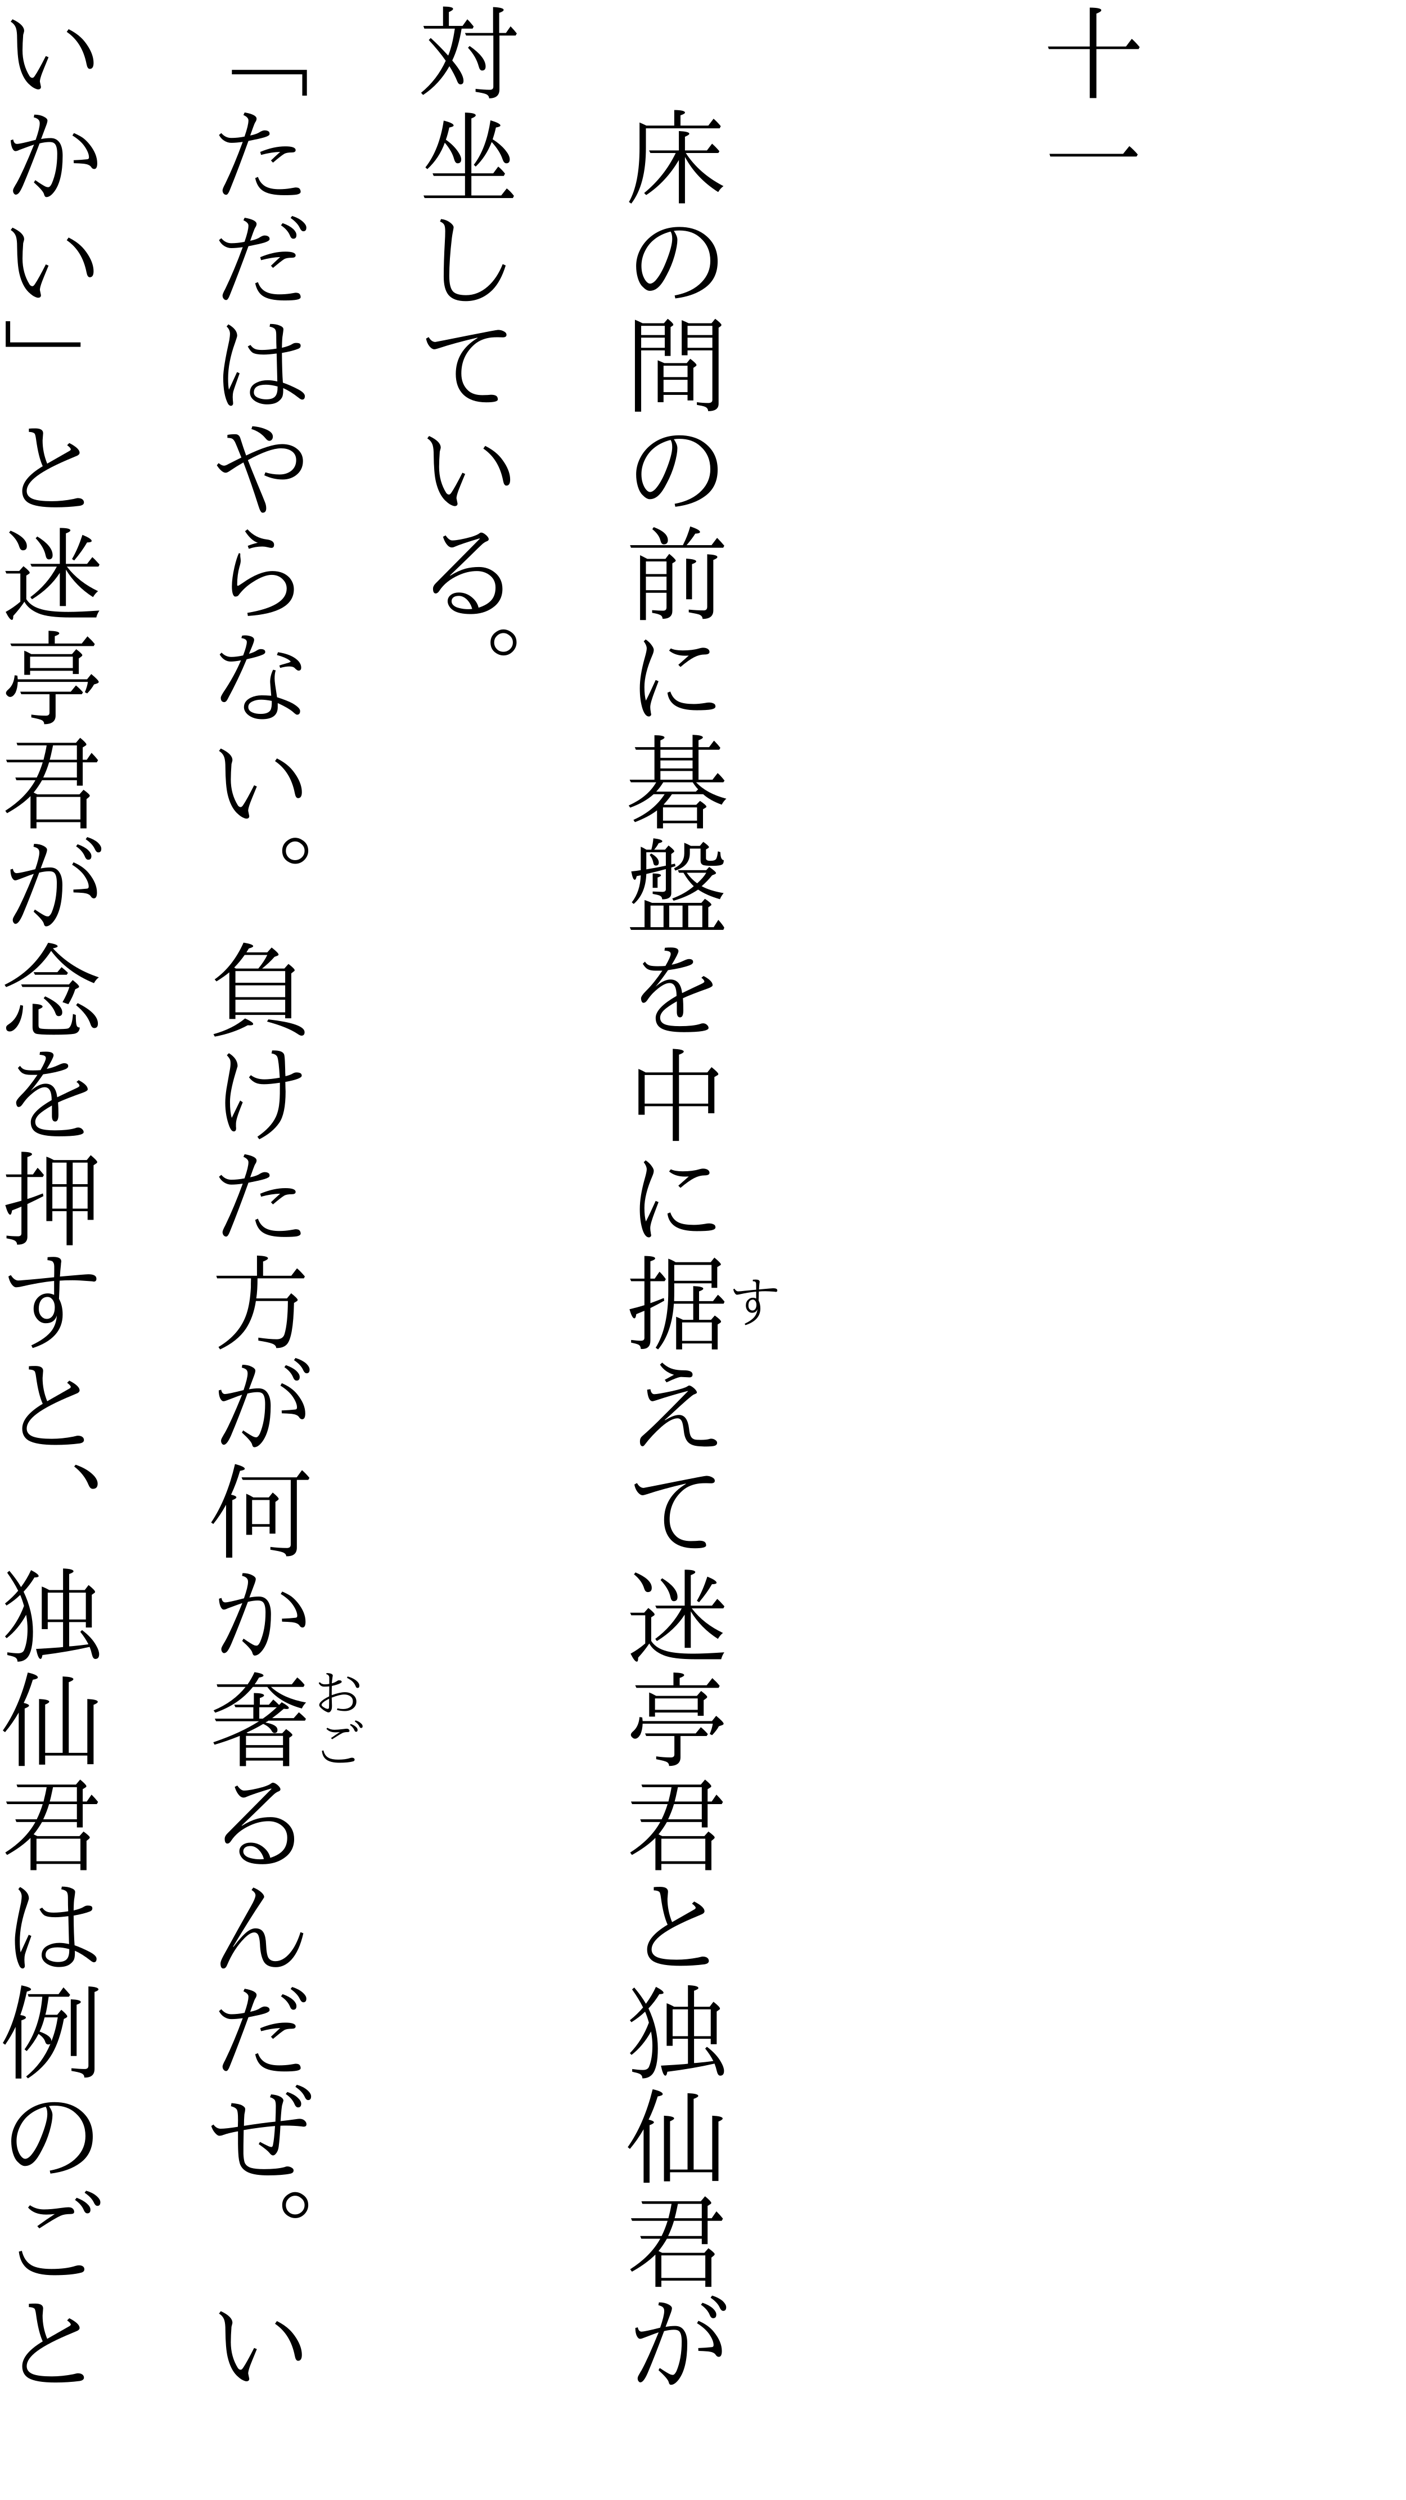 <?xml version="1.0" encoding="UTF-8"?>
<svg xmlns="http://www.w3.org/2000/svg" xmlns:xlink="http://www.w3.org/1999/xlink" width="162pt" height="288pt" viewBox="0 0 162 288" version="1.1">
<defs>
<g>
<symbol overflow="visible" id="glyph0-0">
<path style="stroke:none;" d="M 4.797 11.766 L -4.797 11.766 L -4.797 0.25 L 4.797 0.25 Z M 3.781 0.859 L -3.766 0.859 L 0.016 5.516 Z M 4.172 10.656 L 4.172 1.375 L 0.406 6.016 Z M -0.391 6.016 L -4.172 1.344 L -4.172 10.672 Z M 3.766 11.141 L 0.016 6.5 L -3.75 11.141 Z "/>
</symbol>
<symbol overflow="visible" id="glyph0-1">
<path style="stroke:none;" d="M 0.328 5.656 L 0.328 11.297 L -0.438 11.297 L -0.438 5.656 L -5.156 5.656 L -5.25 5.359 L -0.438 5.359 L -0.438 0.875 C 0.445 0.883 0.891 0.984 0.891 1.172 C 0.891 1.297 0.703 1.426 0.328 1.562 L 0.328 5.359 L 3.734 5.359 L 4.406 4.469 L 4.703 4.75 C 4.867 4.914 5.07 5.141 5.312 5.422 L 5.188 5.656 Z "/>
</symbol>
<symbol overflow="visible" id="glyph0-2">
<path style="stroke:none;" d="M 3.406 5.719 L 4.125 4.828 C 4.5 5.148 4.82 5.473 5.094 5.797 L 4.953 6.031 L -4.984 6.031 L -5.078 5.719 Z "/>
</symbol>
<symbol overflow="visible" id="glyph0-3">
<path style="stroke:none;" d=""/>
</symbol>
<symbol overflow="visible" id="glyph0-4">
<path style="stroke:none;" d="M -3.531 2.469 L -0.312 2.469 L -0.312 0.672 C 0.508 0.68 0.922 0.781 0.922 0.969 C 0.922 1.07 0.75 1.176 0.406 1.281 L 0.406 2.469 L 3.609 2.469 L 4.219 1.672 C 4.52 1.941 4.797 2.227 5.047 2.531 L 4.922 2.781 L -3.578 2.781 L -3.578 5.031 C -3.578 7.863 -4.141 10.004 -5.266 11.453 L -5.531 11.266 C -4.719 9.836 -4.312 7.766 -4.312 5.047 L -4.312 2.109 C -3.926 2.273 -3.664 2.395 -3.531 2.469 Z M 0.922 6.078 L 0.922 11.422 L 0.219 11.422 L 0.219 6.438 C -0.781 8.133 -2.035 9.477 -3.547 10.469 L -3.781 10.234 C -2.227 8.961 -1.016 7.426 -0.141 5.625 L -3.062 5.625 L -3.219 5.328 L 0.219 5.328 L 0.219 3.094 C 1.02 3.133 1.422 3.238 1.422 3.406 C 1.422 3.5 1.254 3.613 0.922 3.75 L 0.922 5.328 L 3.453 5.328 L 4.047 4.547 C 4.367 4.836 4.648 5.129 4.891 5.422 L 4.766 5.625 L 1.016 5.625 C 2.035 7.195 3.484 8.469 5.359 9.438 C 5.117 9.613 4.914 9.844 4.75 10.125 C 3.082 9.07 1.805 7.723 0.922 6.078 Z "/>
</symbol>
<symbol overflow="visible" id="glyph0-5">
<path style="stroke:none;" d="M -0.359 2.594 C -0.086 2.988 0.047 3.332 0.047 3.625 C 0.047 4.082 -0.062 4.695 -0.281 5.469 C -0.508 6.25 -0.805 6.977 -1.172 7.656 C -1.504 8.32 -1.828 8.797 -2.141 9.078 C -2.441 9.359 -2.773 9.5 -3.141 9.5 C -3.391 9.5 -3.672 9.332 -3.984 9 C -4.203 8.789 -4.379 8.457 -4.516 8 C -4.641 7.57 -4.703 7.117 -4.703 6.641 C -4.703 6.023 -4.562 5.426 -4.281 4.844 C -4.031 4.32 -3.688 3.859 -3.25 3.453 C -2.289 2.578 -1.113 2.141 0.281 2.141 C 1.363 2.141 2.285 2.398 3.047 2.922 C 4.141 3.691 4.688 4.754 4.688 6.109 C 4.688 7.422 4.211 8.426 3.266 9.125 C 2.398 9.781 1.25 10.195 -0.188 10.375 L -0.266 10.031 C 1.086 9.781 2.129 9.266 2.859 8.484 C 3.516 7.797 3.844 6.984 3.844 6.047 C 3.844 4.961 3.461 4.082 2.703 3.406 C 2.086 2.832 1.273 2.547 0.266 2.547 C 0.047 2.547 -0.16 2.562 -0.359 2.594 Z M -0.734 2.672 C -1.523 2.879 -2.18 3.207 -2.703 3.656 C -3.141 4.02 -3.488 4.488 -3.75 5.062 C -3.977 5.57 -4.094 6.094 -4.094 6.625 C -4.094 7.27 -3.945 7.816 -3.656 8.266 C -3.469 8.535 -3.281 8.672 -3.094 8.672 C -2.914 8.672 -2.719 8.562 -2.5 8.344 C -2.062 7.863 -1.648 7.145 -1.266 6.188 C -0.785 4.988 -0.547 4.098 -0.547 3.516 C -0.547 3.141 -0.609 2.859 -0.734 2.672 Z "/>
</symbol>
<symbol overflow="visible" id="glyph0-6">
<path style="stroke:none;" d="M 1.344 1.234 L 3.984 1.234 L 4.406 0.719 C 4.883 1.082 5.125 1.32 5.125 1.438 C 5.125 1.477 5.094 1.523 5.031 1.578 L 4.797 1.75 L 4.797 10.5 C 4.797 11.082 4.395 11.367 3.594 11.359 C 3.582 11.109 3.453 10.938 3.203 10.844 C 3.047 10.781 2.742 10.711 2.297 10.641 L 2.297 10.328 C 2.734 10.391 3.172 10.422 3.609 10.422 C 3.922 10.422 4.078 10.301 4.078 10.062 L 4.078 4.359 L 1.219 4.359 L 1.219 4.922 L 0.547 4.922 L 0.547 0.875 C 0.848 1 1.113 1.117 1.344 1.234 Z M 1.219 1.531 L 1.219 2.594 L 4.078 2.594 L 4.078 1.531 Z M 4.078 4.062 L 4.078 2.891 L 1.219 2.891 L 1.219 4.062 Z M -1.453 5.828 L 1.125 5.828 L 1.531 5.328 C 2.008 5.691 2.25 5.93 2.25 6.047 C 2.25 6.098 2.219 6.145 2.156 6.188 L 1.891 6.375 L 1.891 10.125 L 1.219 10.125 L 1.219 9.484 L -1.547 9.484 L -1.547 10.328 L -2.219 10.328 L -2.219 5.5 Z M -1.547 6.125 L -1.547 7.438 L 1.219 7.438 L 1.219 6.125 Z M 1.219 9.172 L 1.219 7.75 L -1.547 7.75 L -1.547 9.172 Z M -3.969 1.234 L -1.5 1.234 L -1.062 0.719 C -0.633 1.062 -0.422 1.285 -0.422 1.391 C -0.422 1.453 -0.453 1.5 -0.516 1.531 L -0.734 1.672 L -0.734 5 L -1.406 5 L -1.406 4.359 L -4.125 4.359 L -4.125 11.422 L -4.844 11.422 L -4.844 0.828 C -4.562 0.941 -4.27 1.078 -3.969 1.234 Z M -4.125 1.531 L -4.125 2.594 L -1.406 2.594 L -1.406 1.531 Z M -4.125 4.062 L -1.406 4.062 L -1.406 2.891 L -4.125 2.891 Z "/>
</symbol>
<symbol overflow="visible" id="glyph0-7">
<path style="stroke:none;" d="M -3.422 4.375 L -1.328 4.375 L -0.891 3.797 C -0.391 4.211 -0.141 4.473 -0.141 4.578 C -0.141 4.617 -0.176 4.664 -0.25 4.719 L -0.531 4.891 L -0.531 10.359 C -0.531 10.973 -0.906 11.281 -1.656 11.281 C -1.664 11.039 -1.789 10.879 -2.031 10.797 C -2.188 10.723 -2.461 10.656 -2.859 10.594 L -2.859 10.281 C -2.359 10.32 -1.938 10.344 -1.594 10.344 C -1.332 10.344 -1.203 10.219 -1.203 9.969 L -1.203 8.281 L -3.578 8.281 L -3.578 11.422 L -4.25 11.422 L -4.25 3.953 C -4.094 4.023 -3.816 4.164 -3.422 4.375 Z M -1.203 6.422 L -3.578 6.422 L -3.578 7.984 L -1.203 7.984 Z M -1.203 6.125 L -1.203 4.672 L -3.578 4.672 L -3.578 6.125 Z M 0.688 2.797 C 0.695 2.773 0.719 2.727 0.75 2.656 C 1.051 2.082 1.312 1.41 1.531 0.641 C 2.281 0.891 2.656 1.102 2.656 1.281 C 2.656 1.395 2.473 1.457 2.109 1.469 C 1.879 1.844 1.547 2.285 1.109 2.797 L 3.984 2.797 L 4.625 1.953 C 4.906 2.234 5.18 2.535 5.453 2.859 L 5.328 3.094 L -5.297 3.094 L -5.406 2.797 Z M -2.672 0.719 C -1.586 1.125 -1.047 1.625 -1.047 2.219 C -1.047 2.539 -1.207 2.703 -1.531 2.703 C -1.707 2.703 -1.832 2.551 -1.906 2.25 C -2.02 1.789 -2.332 1.359 -2.844 0.953 Z M 1.062 9.031 L 1.062 4.344 C 1.832 4.395 2.219 4.504 2.219 4.672 C 2.219 4.766 2.055 4.867 1.734 4.984 L 1.734 9.031 Z M 1.359 10.219 C 2.004 10.281 2.582 10.312 3.094 10.312 C 3.352 10.312 3.484 10.172 3.484 9.891 L 3.484 3.844 C 4.266 3.883 4.656 3.988 4.656 4.156 C 4.656 4.27 4.5 4.383 4.188 4.5 L 4.188 10.312 C 4.188 10.969 3.773 11.297 2.953 11.297 C 2.953 11.078 2.828 10.91 2.578 10.797 C 2.422 10.734 2.016 10.645 1.359 10.531 Z "/>
</symbol>
<symbol overflow="visible" id="glyph0-8">
<path style="stroke:none;" d="M -2.453 6.328 L -2.125 6.469 C -2.551 7.582 -2.797 8.25 -2.859 8.469 C -3.004 8.906 -3.078 9.234 -3.078 9.453 C -3.078 9.629 -3.055 9.816 -3.016 10.016 C -3.016 10.047 -3.008 10.094 -3 10.156 C -2.977 10.207 -2.969 10.242 -2.969 10.266 C -2.969 10.336 -2.992 10.398 -3.047 10.453 C -3.098 10.504 -3.16 10.531 -3.234 10.531 C -3.516 10.531 -3.754 10.25 -3.953 9.688 C -4.172 9.02 -4.281 8.211 -4.281 7.266 C -4.281 6.285 -4.094 5.129 -3.719 3.797 C -3.562 3.254 -3.484 2.883 -3.484 2.688 C -3.484 2.445 -3.598 2.176 -3.828 1.875 L -3.609 1.656 C -3.297 1.863 -3.051 2.102 -2.875 2.375 C -2.738 2.57 -2.672 2.734 -2.672 2.859 C -2.672 3.023 -2.727 3.238 -2.844 3.5 C -3.445 4.895 -3.75 6.109 -3.75 7.141 C -3.75 7.797 -3.691 8.316 -3.578 8.703 C -3.266 8.098 -2.891 7.305 -2.453 6.328 Z M 0.156 4.578 C 0.188 4.547 0.586 4.191 1.359 3.516 C 1.254 3.523 1.109 3.531 0.922 3.531 C 0.172 3.531 -0.438 3.332 -0.906 2.938 L -0.703 2.688 C -0.398 2.844 0.055 2.922 0.672 2.922 C 1.422 2.922 2.051 2.844 2.562 2.688 C 2.758 2.633 2.898 2.609 2.984 2.609 C 3.254 2.609 3.457 2.664 3.594 2.781 C 3.695 2.863 3.75 2.969 3.75 3.094 C 3.75 3.289 3.562 3.391 3.188 3.391 C 2.801 3.391 2.398 3.492 1.984 3.703 C 1.555 3.922 1.031 4.297 0.406 4.828 Z M -0.766 7.656 C -0.578 8.219 -0.258 8.602 0.188 8.812 C 0.582 9 1.172 9.094 1.953 9.094 C 2.336 9.094 2.781 9.051 3.281 8.969 C 3.414 8.938 3.551 8.922 3.688 8.922 C 3.883 8.922 4.051 8.953 4.188 9.016 C 4.352 9.078 4.438 9.195 4.438 9.375 C 4.438 9.539 4.27 9.656 3.938 9.719 C 3.602 9.781 3.051 9.812 2.281 9.812 C 1.164 9.812 0.328 9.625 -0.234 9.25 C -0.734 8.906 -1.02 8.414 -1.094 7.781 Z "/>
</symbol>
<symbol overflow="visible" id="glyph0-9">
<path style="stroke:none;" d="M 2.312 10.828 L -1.609 10.828 L -1.609 11.422 L -2.297 11.422 L -2.297 9.344 C -2.941 9.844 -3.789 10.297 -4.844 10.703 L -5.016 10.438 C -3.441 9.738 -2.242 8.754 -1.422 7.484 L -2.688 7.484 C -3.375 8.109 -4.273 8.625 -5.391 9.031 L -5.562 8.781 C -4.094 8.125 -3.035 7.234 -2.391 6.109 L -5.312 6.109 L -5.453 5.812 L -2.594 5.812 L -2.594 2.359 L -4.734 2.359 L -4.859 2.062 L -2.594 2.062 L -2.594 0.688 C -1.82 0.695 -1.438 0.785 -1.438 0.953 C -1.438 1.047 -1.594 1.156 -1.906 1.281 L -1.906 2.062 L 1.797 2.062 L 1.797 0.641 C 2.586 0.672 2.984 0.77 2.984 0.938 C 2.984 1.039 2.816 1.148 2.484 1.266 L 2.484 2.062 L 3.703 2.062 L 4.266 1.312 L 4.359 1.406 C 4.609 1.656 4.82 1.898 5 2.141 L 4.875 2.359 L 2.484 2.359 L 2.484 5.812 L 4.094 5.812 L 4.688 5.047 C 4.945 5.273 5.211 5.566 5.484 5.922 L 5.344 6.109 L 2.203 6.109 C 3.023 6.984 4.188 7.613 5.688 8 C 5.477 8.188 5.301 8.414 5.156 8.688 C 4.281 8.375 3.566 7.973 3.016 7.484 L -0.578 7.484 L -0.656 7.594 C -0.883 7.926 -1.176 8.285 -1.531 8.672 L -1.438 8.703 L 2.219 8.703 L 2.656 8.25 C 3.145 8.582 3.391 8.801 3.391 8.906 C 3.391 8.969 3.352 9.016 3.281 9.047 L 3 9.219 L 3 11.422 L 2.312 11.422 Z M 2.312 10.531 L 2.312 9 L -1.609 9 L -1.609 10.531 Z M -1.906 5.812 L 1.797 5.812 L 1.797 4.812 L -1.906 4.812 Z M -1.906 3.297 L 1.797 3.297 L 1.797 2.359 L -1.906 2.359 Z M 1.797 3.594 L -1.906 3.594 L -1.906 4.516 L 1.797 4.516 Z M -1.578 6.109 C -1.816 6.504 -2.086 6.863 -2.391 7.188 L 2.172 7.188 L 2.438 6.922 C 2.227 6.703 2.02 6.43 1.812 6.109 Z "/>
</symbol>
<symbol overflow="visible" id="glyph0-10">
<path style="stroke:none;" d="M -2.969 2.312 C -2.383 2.645 -2.094 2.988 -2.094 3.344 C -2.094 3.582 -2.203 3.703 -2.422 3.703 C -2.586 3.703 -2.688 3.602 -2.719 3.406 C -2.781 3.051 -2.922 2.742 -3.141 2.484 Z M -3.516 1.875 L -2.953 1.875 C -2.828 1.414 -2.75 0.977 -2.719 0.562 C -2.031 0.645 -1.688 0.758 -1.688 0.906 C -1.688 1 -1.828 1.07 -2.109 1.125 C -2.223 1.352 -2.395 1.602 -2.625 1.875 L -1.375 1.875 L -0.969 1.391 C -0.531 1.734 -0.312 1.953 -0.312 2.047 C -0.312 2.098 -0.336 2.141 -0.391 2.172 L -0.656 2.375 L -0.656 3.578 L -0.234 3.484 L -0.172 3.766 C -0.285 3.805 -0.445 3.859 -0.656 3.922 L -0.656 6.906 C -0.656 7.363 -1.004 7.594 -1.703 7.594 C -1.711 7.383 -1.812 7.238 -2 7.156 C -2.145 7.094 -2.41 7.031 -2.797 6.969 L -2.797 6.688 C -2.191 6.719 -1.816 6.734 -1.672 6.734 C -1.41 6.734 -1.281 6.633 -1.281 6.438 L -1.281 4.109 C -1.906 4.285 -2.586 4.457 -3.328 4.625 L -3.531 4.672 C -3.582 6.18 -4.066 7.332 -4.984 8.125 L -5.203 7.938 C -4.555 7.102 -4.211 6.066 -4.172 4.828 C -4.191 4.836 -4.223 4.844 -4.266 4.844 C -4.285 4.844 -4.363 4.859 -4.5 4.891 C -4.562 4.898 -4.609 4.91 -4.641 4.922 C -4.703 5.203 -4.773 5.344 -4.859 5.344 C -5.016 5.344 -5.148 5.02 -5.266 4.375 C -4.891 4.344 -4.523 4.297 -4.172 4.234 L -4.172 1.531 C -3.992 1.602 -3.773 1.719 -3.516 1.875 Z M -3.531 2.172 L -3.531 4.141 C -2.707 4.004 -1.957 3.863 -1.281 3.719 L -1.281 2.172 Z M 3.609 10.797 L 4.234 10.797 L 4.766 9.953 C 5.098 10.328 5.328 10.629 5.453 10.859 L 5.344 11.109 L -5.297 11.109 L -5.438 10.797 L -3.734 10.797 L -3.734 7.672 C -3.398 7.785 -3.113 7.895 -2.875 8 L 2.812 8 L 3.219 7.531 C 3.719 7.863 3.969 8.094 3.969 8.219 C 3.969 8.25 3.941 8.281 3.891 8.312 L 3.609 8.516 Z M 2.922 10.797 L 2.922 8.312 L 1.297 8.312 L 1.297 10.797 Z M -3.047 10.797 L -1.547 10.797 L -1.547 8.312 L -3.047 8.312 Z M -0.891 10.797 L 0.641 10.797 L 0.641 8.312 L -0.891 8.312 Z M 1.938 6.078 C 1.52 5.691 1.125 5.176 0.75 4.531 L 0.234 4.531 L 0.109 4.234 L 3.375 4.234 L 3.719 3.859 C 4.238 4.223 4.5 4.457 4.5 4.562 C 4.5 4.613 4.453 4.66 4.359 4.703 L 4.047 4.828 C 3.711 5.254 3.312 5.672 2.844 6.078 C 3.477 6.43 4.32 6.695 5.375 6.875 C 5.164 7.145 5.023 7.379 4.953 7.578 C 3.922 7.285 3.082 6.914 2.438 6.469 C 1.633 7.02 0.691 7.445 -0.391 7.75 L -0.547 7.5 C 0.441 7.133 1.27 6.66 1.938 6.078 Z M 2.328 5.75 C 2.816 5.312 3.164 4.906 3.375 4.531 L 1.125 4.531 C 1.477 5.02 1.879 5.426 2.328 5.75 Z M 1.484 1.75 L 1.484 2.266 C 1.484 3.266 0.922 3.938 -0.203 4.281 L -0.328 4.016 C 0.453 3.648 0.844 3.07 0.844 2.281 L 0.844 1.078 C 1.125 1.191 1.375 1.312 1.594 1.438 L 2.641 1.438 L 3.031 0.969 C 3.469 1.281 3.688 1.484 3.688 1.578 C 3.688 1.609 3.66 1.645 3.609 1.688 L 3.344 1.844 L 3.344 2.875 C 3.344 3.062 3.508 3.156 3.844 3.156 C 4.227 3.156 4.457 3.07 4.531 2.906 C 4.613 2.75 4.676 2.469 4.719 2.062 L 5 2.156 C 5.008 2.758 5.141 3.066 5.391 3.078 C 5.391 3.316 5.344 3.473 5.25 3.547 C 5.113 3.672 4.734 3.734 4.109 3.734 C 3.484 3.734 3.109 3.695 2.984 3.625 C 2.805 3.539 2.719 3.375 2.719 3.125 L 2.719 1.75 Z M -2.797 6.266 L -2.797 4.609 C -2.16 4.617 -1.844 4.691 -1.844 4.828 C -1.844 4.91 -1.973 4.992 -2.234 5.078 L -2.234 6.266 Z "/>
</symbol>
<symbol overflow="visible" id="glyph0-11">
<path style="stroke:none;" d="M -1.328 3.266 C -0.922 2.555 -0.719 2.098 -0.719 1.891 C -0.719 1.754 -0.773 1.66 -0.891 1.609 C -0.984 1.555 -1.164 1.52 -1.438 1.5 L -1.391 1.172 C -1.172 1.148 -0.941 1.141 -0.703 1.141 C -0.117 1.141 0.172 1.281 0.172 1.562 C 0.172 1.75 -0.086 2.27 -0.609 3.125 C -0.141 3.031 0.312 2.879 0.75 2.672 C 1.039 2.535 1.25 2.469 1.375 2.469 C 1.695 2.469 1.859 2.578 1.859 2.797 C 1.859 2.953 1.738 3.078 1.5 3.172 C 0.883 3.41 0.039 3.602 -1.031 3.75 C -1.457 4.383 -1.938 5.02 -2.469 5.656 C -1.832 5.102 -1.258 4.828 -0.75 4.828 C 0.02 4.828 0.469 5.348 0.594 6.391 C 1.457 5.973 2.18 5.629 2.766 5.359 C 3.023 5.242 3.156 5.148 3.156 5.078 C 3.156 4.941 3.039 4.789 2.812 4.625 L 3.062 4.422 C 3.758 4.785 4.109 5.141 4.109 5.484 C 4.109 5.598 3.926 5.723 3.562 5.859 C 2.27 6.316 1.312 6.691 0.688 6.984 C 0.719 7.391 0.734 7.859 0.734 8.391 C 0.734 8.922 0.609 9.188 0.359 9.188 C 0.109 9.188 -0.016 8.973 -0.016 8.547 C -0.016 7.785 -0.016 7.383 -0.016 7.344 C -0.711 7.738 -1.207 8.078 -1.5 8.359 C -1.789 8.648 -1.938 8.938 -1.938 9.219 C -1.938 9.582 -1.758 9.836 -1.406 9.984 C -1.062 10.129 -0.484 10.203 0.328 10.203 C 1.348 10.203 2.125 10.117 2.656 9.953 C 2.781 9.898 2.895 9.875 3 9.875 C 3.133 9.875 3.258 9.91 3.375 9.984 C 3.551 10.117 3.641 10.258 3.641 10.406 C 3.641 10.727 2.691 10.891 0.797 10.891 C -0.484 10.891 -1.367 10.734 -1.859 10.422 C -2.254 10.172 -2.453 9.781 -2.453 9.25 C -2.453 8.477 -1.648 7.633 -0.047 6.719 C -0.047 5.727 -0.316 5.234 -0.859 5.234 C -1.336 5.234 -1.973 5.617 -2.766 6.391 C -3.004 6.641 -3.227 6.922 -3.438 7.234 C -3.57 7.422 -3.711 7.516 -3.859 7.516 C -3.953 7.516 -4.023 7.453 -4.078 7.328 C -4.117 7.223 -4.141 7.113 -4.141 7 C -4.141 6.812 -3.945 6.523 -3.562 6.141 C -2.945 5.535 -2.32 4.758 -1.688 3.812 C -1.77 3.812 -2.023 3.812 -2.453 3.812 C -2.867 3.812 -3.18 3.75 -3.391 3.625 C -3.578 3.52 -3.758 3.316 -3.938 3.016 L -3.688 2.766 C -3.562 2.992 -3.367 3.145 -3.109 3.219 C -2.898 3.27 -2.602 3.297 -2.219 3.297 C -1.844 3.297 -1.547 3.285 -1.328 3.266 Z "/>
</symbol>
<symbol overflow="visible" id="glyph0-12">
<path style="stroke:none;" d="M -3.609 3.531 L -0.484 3.531 L -0.484 0.812 C 0.359 0.852 0.781 0.957 0.781 1.125 C 0.781 1.238 0.598 1.359 0.234 1.484 L 0.234 3.531 L 3.5 3.531 L 3.984 2.922 C 4.504 3.336 4.766 3.602 4.766 3.719 C 4.766 3.781 4.727 3.828 4.656 3.859 L 4.312 4.062 L 4.312 8.234 L 3.594 8.234 L 3.594 7.422 L 0.234 7.422 L 0.234 11.422 L -0.484 11.422 L -0.484 7.422 L -3.719 7.422 L -3.719 8.406 L -4.438 8.406 L -4.438 3.125 C -4.207 3.219 -3.93 3.352 -3.609 3.531 Z M -3.719 3.828 L -3.719 7.125 L -0.484 7.125 L -0.484 3.828 Z M 3.594 7.125 L 3.594 3.828 L 0.234 3.828 L 0.234 7.125 Z "/>
</symbol>
<symbol overflow="visible" id="glyph0-13">
<path style="stroke:none;" d="M -0.359 6.172 C -0.504 8.391 -1.109 10.145 -2.172 11.438 L -2.453 11.25 C -1.484 9.688 -1 7.523 -1 4.766 L -1 0.984 C -0.727 1.078 -0.445 1.211 -0.156 1.391 L 3.891 1.391 L 4.312 0.859 C 4.812 1.273 5.062 1.535 5.062 1.641 C 5.062 1.68 5.035 1.719 4.984 1.75 L 4.641 1.953 L 4.641 4.344 L 3.984 4.344 L 3.984 3.828 L -0.312 3.828 L -0.312 4.781 C -0.312 5.113 -0.316 5.445 -0.328 5.781 L -0.328 5.875 L 1.875 5.875 L 1.875 4.141 C 2.645 4.172 3.031 4.27 3.031 4.438 C 3.031 4.539 2.867 4.645 2.547 4.75 L 2.547 5.875 L 4.156 5.875 L 4.719 5.141 C 4.977 5.359 5.234 5.625 5.484 5.938 L 5.375 6.172 L 2.547 6.172 L 2.547 8.031 L 3.922 8.031 L 4.359 7.531 C 4.836 7.875 5.078 8.109 5.078 8.234 C 5.078 8.285 5.047 8.332 4.984 8.375 L 4.688 8.562 L 4.688 11.438 L 4.016 11.438 L 4.016 10.75 L 0.594 10.75 L 0.594 11.438 L -0.094 11.438 L -0.094 7.672 C 0.188 7.785 0.453 7.906 0.703 8.031 L 1.875 8.031 L 1.875 6.172 Z M -0.312 1.703 L -0.312 3.531 L 3.984 3.531 L 3.984 1.703 Z M 0.594 8.328 L 0.594 10.453 L 4.016 10.453 L 4.016 8.328 Z M -3.062 3.578 L -3.062 6.109 C -2.582 5.941 -2.066 5.742 -1.516 5.516 L -1.469 5.828 C -1.852 6.055 -2.383 6.336 -3.062 6.672 L -3.062 10.422 C -3.062 11.066 -3.383 11.391 -4.031 11.391 C -4.082 11.391 -4.129 11.383 -4.172 11.375 C -4.172 11.125 -4.281 10.953 -4.5 10.859 C -4.656 10.797 -4.914 10.727 -5.281 10.656 L -5.281 10.344 C -4.812 10.406 -4.438 10.438 -4.156 10.438 C -3.883 10.438 -3.75 10.328 -3.75 10.109 L -3.75 6.984 C -4.219 7.18 -4.531 7.312 -4.688 7.375 C -4.727 7.695 -4.801 7.859 -4.906 7.859 C -5.082 7.859 -5.27 7.508 -5.469 6.812 C -4.738 6.633 -4.164 6.477 -3.75 6.344 L -3.75 3.578 L -5.281 3.578 L -5.406 3.281 L -3.75 3.281 L -3.75 0.672 C -2.926 0.68 -2.516 0.773 -2.516 0.953 C -2.516 1.066 -2.695 1.176 -3.062 1.281 L -3.062 3.281 L -2.562 3.281 L -2.016 2.484 C -1.773 2.711 -1.531 3 -1.281 3.344 L -1.422 3.578 Z "/>
</symbol>
<symbol overflow="visible" id="glyph0-14">
<path style="stroke:none;" d="M -1.406 2.938 C -1.238 2.844 -0.883 2.648 -0.344 2.359 C -1.051 2.148 -1.586 1.758 -1.953 1.188 L -1.703 0.953 C -1.316 1.328 -0.895 1.578 -0.438 1.703 C -0.113 1.797 0.297 1.844 0.797 1.844 C 1.461 1.844 1.797 2.004 1.797 2.328 C 1.797 2.547 1.676 2.656 1.438 2.656 L 0.484 2.609 C 0.234 2.609 -0.328 2.816 -1.203 3.234 Z M -3.062 4.016 C -3 4.398 -2.848 4.594 -2.609 4.594 C -2.348 4.594 -1.656 4.473 -0.531 4.234 C 0.438 4.016 1.016 3.832 1.203 3.688 C 1.297 3.625 1.363 3.594 1.406 3.594 C 1.539 3.594 1.738 3.707 2 3.938 C 2.195 4.125 2.297 4.281 2.297 4.406 C 2.297 4.477 2.18 4.551 1.953 4.625 C 1.723 4.727 0.832 5.504 -0.719 6.953 L -1.406 7.562 L -1.375 7.594 C -0.719 7.188 -0.18 6.984 0.234 6.984 C 0.879 6.984 1.266 7.508 1.391 8.562 C 1.441 9.031 1.52 9.344 1.625 9.5 C 1.719 9.656 1.859 9.758 2.047 9.812 C 2.18 9.844 2.41 9.859 2.734 9.859 C 3.148 9.859 3.473 9.828 3.703 9.766 C 3.785 9.734 3.859 9.719 3.922 9.719 C 4.117 9.719 4.285 9.77 4.422 9.875 C 4.555 9.957 4.625 10.066 4.625 10.203 C 4.625 10.359 4.535 10.469 4.359 10.531 C 4.191 10.594 3.797 10.625 3.172 10.625 C 3.078 10.625 2.883 10.613 2.594 10.594 C 1.988 10.562 1.551 10.406 1.281 10.125 C 1.02 9.852 0.859 9.438 0.797 8.875 C 0.723 8.258 0.645 7.875 0.562 7.719 C 0.445 7.488 0.281 7.375 0.062 7.375 C -0.414 7.375 -1.031 7.695 -1.781 8.344 C -2.52 9 -3.164 9.691 -3.719 10.422 C -3.801 10.535 -3.879 10.594 -3.953 10.594 C -4.16 10.594 -4.266 10.398 -4.266 10.016 C -4.266 9.766 -4.172 9.562 -3.984 9.406 C -3.305 8.82 -2.492 8.051 -1.547 7.094 C -1.336 6.895 -0.398 5.945 1.266 4.25 L 1.266 4.219 C -0.004 4.551 -1.207 4.906 -2.344 5.281 C -2.594 5.363 -2.75 5.406 -2.812 5.406 C -3.156 5.406 -3.363 4.961 -3.438 4.078 Z "/>
</symbol>
<symbol overflow="visible" id="glyph0-15">
<path style="stroke:none;" d="M -4.609 2.828 C -4.391 3.203 -4.133 3.391 -3.844 3.391 C -3.801 3.391 -2.453 3.125 0.203 2.594 C 2.203 2.195 3.266 2 3.391 2 C 3.66 2 3.91 2.07 4.141 2.219 C 4.285 2.312 4.359 2.426 4.359 2.562 C 4.359 2.758 4.219 2.859 3.938 2.859 L 3.359 2.844 C 3.086 2.844 2.836 2.852 2.609 2.875 C 1.828 2.969 1.18 3.234 0.672 3.672 C -0.336 4.555 -0.844 5.672 -0.844 7.016 C -0.844 7.848 -0.582 8.504 -0.062 8.984 C 0.32 9.336 0.867 9.516 1.578 9.516 C 1.691 9.516 1.895 9.508 2.188 9.5 C 2.406 9.477 2.531 9.469 2.562 9.469 C 2.852 9.469 3.062 9.516 3.188 9.609 C 3.301 9.691 3.359 9.828 3.359 10.016 C 3.359 10.234 2.914 10.344 2.031 10.344 C 0.844 10.344 -0.055 10.023 -0.672 9.391 C -1.211 8.828 -1.484 8.055 -1.484 7.078 C -1.484 5.328 -0.648 3.945 1.016 2.938 L 1.016 2.891 C -0.766 3.305 -2.25 3.711 -3.438 4.109 C -3.688 4.191 -3.863 4.234 -3.969 4.234 C -4.145 4.234 -4.332 4.113 -4.531 3.875 C -4.719 3.633 -4.844 3.344 -4.906 3 Z "/>
</symbol>
<symbol overflow="visible" id="glyph0-16">
<path style="stroke:none;" d="M 0.891 4.953 L 0.891 0.812 C 1.703 0.812 2.109 0.906 2.109 1.094 C 2.109 1.195 1.938 1.312 1.594 1.438 L 1.594 4.953 L 4.031 4.953 L 4.641 4.172 L 4.938 4.453 C 5.094 4.617 5.27 4.812 5.469 5.031 L 5.344 5.266 L 1.703 5.266 L 1.766 5.344 C 2.66 6.488 3.836 7.406 5.297 8.094 C 5.078 8.27 4.883 8.5 4.719 8.781 C 3.406 7.945 2.363 6.891 1.594 5.609 L 1.594 9.812 L 0.891 9.812 L 0.891 5.984 C 0.141 7.16 -0.926 8.176 -2.312 9.031 L -2.5 8.781 C -1.195 7.812 -0.18 6.641 0.547 5.266 L -2.344 5.266 L -2.5 4.953 Z M -2.969 9.016 C -2.645 9.523 -2.141 9.891 -1.453 10.109 C -0.734 10.359 0.375 10.484 1.875 10.484 C 2.77 10.484 3.961 10.43 5.453 10.328 C 5.285 10.578 5.164 10.844 5.094 11.125 L 2.109 11.125 C 0.398 11.125 -0.82 10.969 -1.562 10.656 C -2.344 10.332 -2.883 9.883 -3.188 9.312 C -3.531 9.832 -3.957 10.375 -4.469 10.938 C -4.469 11.25 -4.52 11.406 -4.625 11.406 C -4.801 11.406 -5.039 11.098 -5.344 10.484 C -4.77 10.172 -4.207 9.781 -3.656 9.312 L -3.656 6.062 L -5.266 6.062 L -5.391 5.766 L -3.781 5.766 L -3.297 5.219 C -2.816 5.602 -2.578 5.848 -2.578 5.953 C -2.578 6.023 -2.617 6.082 -2.703 6.125 L -2.969 6.297 Z M -1.703 1.797 C -0.523 2.523 0.062 3.242 0.062 3.953 C 0.062 4.273 -0.082 4.438 -0.375 4.438 C -0.562 4.438 -0.688 4.273 -0.75 3.953 C -0.883 3.316 -1.266 2.664 -1.891 2 Z M -4.781 1.125 C -3.531 1.656 -2.906 2.25 -2.906 2.906 C -2.906 3.227 -3.055 3.391 -3.359 3.391 C -3.555 3.391 -3.695 3.25 -3.781 2.969 C -3.957 2.375 -4.348 1.832 -4.953 1.344 Z M 2.297 4.391 C 2.754 3.609 3.156 2.68 3.5 1.609 C 4.207 1.898 4.562 2.133 4.562 2.312 C 4.562 2.426 4.383 2.484 4.031 2.484 C 3.645 3.16 3.148 3.852 2.547 4.562 Z "/>
</symbol>
<symbol overflow="visible" id="glyph0-17">
<path style="stroke:none;" d="M -3.953 6.25 L 4.031 6.25 L 4.516 5.641 C 5.086 6.117 5.375 6.422 5.375 6.547 C 5.375 6.617 5.316 6.676 5.203 6.719 L 4.828 6.844 C 4.66 7.164 4.398 7.508 4.047 7.875 L 3.781 7.734 C 3.969 7.273 4.082 6.879 4.125 6.547 L -3.953 6.547 C -3.973 7.035 -4.062 7.453 -4.219 7.797 C -4.406 8.117 -4.609 8.281 -4.828 8.281 C -4.953 8.281 -5.066 8.223 -5.172 8.109 C -5.266 8.023 -5.312 7.93 -5.312 7.828 C -5.312 7.703 -5.219 7.562 -5.031 7.406 C -4.613 7.039 -4.375 6.5 -4.312 5.781 L -4 5.828 C -4 5.848 -3.984 5.988 -3.953 6.25 Z M 2.391 5.266 L -2.531 5.266 L -2.531 5.734 L -3.203 5.734 L -3.203 2.953 C -2.941 3.055 -2.676 3.188 -2.406 3.344 L 2.297 3.344 L 2.781 2.781 C 3.25 3.133 3.484 3.363 3.484 3.469 C 3.484 3.52 3.441 3.578 3.359 3.641 L 3.078 3.844 L 3.078 5.641 L 2.391 5.641 Z M 2.391 4.953 L 2.391 3.641 L -2.531 3.641 L -2.531 4.953 Z M -0.406 2.125 L -0.406 0.656 C 0.414 0.676 0.828 0.773 0.828 0.953 C 0.828 1.055 0.656 1.164 0.312 1.281 L 0.312 2.125 L 3.422 2.125 L 4.078 1.297 L 4.312 1.531 C 4.5 1.695 4.703 1.914 4.922 2.188 L 4.797 2.422 L -4.672 2.422 L -4.812 2.125 Z M 0.406 7.969 L 0.406 10.422 C 0.406 11.086 -0.031 11.422 -0.906 11.422 C -0.906 11.223 -0.988 11.07 -1.156 10.969 C -1.32 10.875 -1.734 10.766 -2.391 10.641 L -2.391 10.312 C -1.848 10.395 -1.285 10.438 -0.703 10.438 C -0.43 10.438 -0.297 10.32 -0.297 10.094 L -0.297 7.969 L -3.547 7.969 L -3.672 7.672 L 2.156 7.672 L 2.75 6.953 C 3.031 7.18 3.301 7.445 3.562 7.75 L 3.422 7.969 Z "/>
</symbol>
<symbol overflow="visible" id="glyph0-18">
<path style="stroke:none;" d="M -2.484 7.703 C -3.18 8.398 -4.082 9.055 -5.188 9.672 L -5.391 9.391 C -3.828 8.398 -2.672 7.227 -1.922 5.875 L -4.109 5.875 L -4.234 5.562 L -1.766 5.562 C -1.492 5.008 -1.266 4.426 -1.078 3.812 L -5.172 3.812 L -5.297 3.516 L -0.984 3.516 C -0.828 2.91 -0.707 2.359 -0.625 1.859 L -3.984 1.859 L -4.094 1.562 L 2.75 1.562 L 3.234 0.984 C 3.711 1.379 3.953 1.633 3.953 1.75 C 3.953 1.812 3.91 1.863 3.828 1.906 L 3.531 2.094 L 3.531 3.516 L 4 3.516 L 4.547 2.719 C 4.836 3.008 5.086 3.289 5.297 3.562 L 5.156 3.812 L 3.531 3.812 L 3.531 6.5 L 2.859 6.5 L 2.859 5.875 L -1.156 5.875 C -1.445 6.383 -1.77 6.859 -2.125 7.297 C -2.094 7.316 -2.047 7.336 -1.984 7.359 C -1.922 7.391 -1.883 7.41 -1.875 7.422 C -1.812 7.441 -1.754 7.469 -1.703 7.5 L 3.156 7.5 L 3.625 6.969 C 4.102 7.32 4.344 7.547 4.344 7.641 C 4.344 7.711 4.301 7.781 4.219 7.844 L 3.969 8.047 L 3.969 11.422 L 3.266 11.422 L 3.266 10.703 L -1.797 10.703 L -1.797 11.422 L -2.484 11.422 Z M -0.344 3.812 C -0.508 4.375 -0.734 4.957 -1.016 5.562 L 2.859 5.562 L 2.859 3.812 Z M -0.266 3.516 L 2.859 3.516 L 2.859 1.859 L 0.109 1.859 L 0.047 2.156 C -0.086 2.801 -0.191 3.254 -0.266 3.516 Z M -1.797 7.797 L -1.797 10.391 L 3.266 10.391 L 3.266 7.797 Z "/>
</symbol>
<symbol overflow="visible" id="glyph0-19">
<path style="stroke:none;" d="M -1.078 5.703 C -1.41 4.973 -1.664 3.941 -1.844 2.609 C -1.895 2.223 -1.957 1.992 -2.031 1.922 C -2.156 1.816 -2.367 1.758 -2.672 1.75 L -2.672 1.375 C -2.492 1.352 -2.25 1.344 -1.938 1.344 C -1.332 1.344 -1.031 1.531 -1.031 1.906 L -1.094 2.734 C -1.094 3.648 -0.914 4.539 -0.562 5.406 L 1.875 4.016 C 2.062 3.922 2.156 3.836 2.156 3.766 C 2.156 3.648 2.016 3.488 1.734 3.281 L 1.984 3.031 C 2.773 3.438 3.172 3.812 3.172 4.156 C 3.172 4.27 3.094 4.375 2.938 4.469 C 2.875 4.5 2.691 4.578 2.391 4.703 C 0.492 5.484 -0.879 6.191 -1.734 6.828 C -2.523 7.422 -2.922 7.992 -2.922 8.547 C -2.922 8.973 -2.688 9.281 -2.219 9.469 C -1.758 9.645 -1.035 9.734 -0.047 9.734 C 0.766 9.734 1.594 9.648 2.438 9.484 C 2.5 9.473 2.609 9.445 2.766 9.406 C 2.848 9.383 2.91 9.375 2.953 9.375 C 3.172 9.375 3.344 9.414 3.469 9.5 C 3.602 9.594 3.672 9.719 3.672 9.875 C 3.672 10.082 3.504 10.211 3.172 10.266 C 2.297 10.379 1.367 10.438 0.391 10.438 C -1.098 10.438 -2.133 10.266 -2.719 9.922 C -3.195 9.629 -3.438 9.176 -3.438 8.562 C -3.438 7.594 -2.648 6.641 -1.078 5.703 Z "/>
</symbol>
<symbol overflow="visible" id="glyph0-20">
<path style="stroke:none;" d="M 1.266 3.156 L 1.266 0.672 C 2.066 0.703 2.469 0.812 2.469 1 C 2.469 1.094 2.301 1.195 1.969 1.312 L 1.969 3.156 L 3.766 3.156 L 4.203 2.578 C 4.703 2.973 4.953 3.234 4.953 3.359 C 4.953 3.422 4.922 3.469 4.859 3.5 L 4.578 3.703 L 4.578 7.469 L 3.891 7.469 L 3.891 6.844 L 1.969 6.844 L 1.969 9.641 L 2.25 9.625 C 2.969 9.562 3.613 9.488 4.188 9.406 C 3.957 8.938 3.645 8.457 3.25 7.969 L 3.453 7.766 C 4.203 8.328 4.75 8.926 5.094 9.562 C 5.312 9.945 5.422 10.273 5.422 10.547 C 5.422 10.91 5.273 11.094 4.984 11.094 C 4.805 11.094 4.676 10.922 4.594 10.578 C 4.531 10.285 4.441 9.992 4.328 9.703 C 2.691 10.078 0.879 10.391 -1.109 10.641 C -1.16 10.941 -1.234 11.094 -1.328 11.094 C -1.516 11.094 -1.688 10.707 -1.844 9.938 C -0.695 9.875 0.191 9.816 0.828 9.766 L 1.266 9.719 L 1.266 6.844 L -0.5 6.844 L -0.5 7.656 L -1.188 7.656 L -1.188 2.75 C -0.906 2.852 -0.617 2.988 -0.328 3.156 Z M 1.266 3.453 L -0.5 3.453 L -0.5 6.547 L 1.266 6.547 Z M 1.969 3.453 L 1.969 6.547 L 3.891 6.547 L 3.891 3.453 Z M -3.234 4.984 C -3.367 4.504 -3.516 4.082 -3.672 3.719 C -4.109 4.145 -4.633 4.551 -5.25 4.938 L -5.422 4.703 C -4.836 4.234 -4.332 3.742 -3.906 3.234 C -4.219 2.598 -4.641 1.906 -5.172 1.156 L -4.922 0.938 C -4.359 1.602 -3.91 2.227 -3.578 2.812 C -3.109 2.176 -2.723 1.523 -2.422 0.859 C -1.836 1.16 -1.547 1.391 -1.547 1.547 C -1.547 1.648 -1.707 1.703 -2.031 1.703 C -2.395 2.305 -2.812 2.852 -3.281 3.344 C -2.562 4.863 -2.203 6.398 -2.203 7.953 C -2.203 9.473 -2.426 10.477 -2.875 10.969 C -3.145 11.258 -3.516 11.406 -3.984 11.406 C -3.984 11.145 -4.109 10.961 -4.359 10.859 C -4.504 10.797 -4.77 10.723 -5.156 10.641 L -5.156 10.328 C -4.676 10.398 -4.266 10.438 -3.922 10.438 C -3.555 10.438 -3.32 10.312 -3.219 10.062 C -2.957 9.438 -2.828 8.625 -2.828 7.625 C -2.828 7.145 -2.879 6.602 -2.984 6 C -3.598 7.113 -4.348 8.016 -5.234 8.703 L -5.422 8.5 C -4.473 7.52 -3.742 6.348 -3.234 4.984 Z "/>
</symbol>
<symbol overflow="visible" id="glyph0-21">
<path style="stroke:none;" d="M -0.797 9.906 L 1.219 9.906 L 1.219 1.109 C 2.039 1.141 2.453 1.242 2.453 1.422 C 2.453 1.523 2.273 1.641 1.922 1.766 L 1.922 9.906 L 4.062 9.906 L 4.062 3.703 C 4.863 3.742 5.266 3.852 5.266 4.031 C 5.266 4.133 5.102 4.25 4.781 4.375 L 4.781 11.219 L 4.062 11.219 L 4.062 10.219 L -0.797 10.219 L -0.797 11.266 L -1.5 11.266 L -1.5 3.703 C -0.719 3.742 -0.328 3.848 -0.328 4.016 C -0.328 4.109 -0.484 4.219 -0.797 4.344 Z M -3.266 4.156 C -2.859 4.25 -2.656 4.352 -2.656 4.469 C -2.656 4.562 -2.82 4.672 -3.156 4.797 L -3.156 11.422 L -3.844 11.422 L -3.844 5.266 C -4.32 6.098 -4.848 6.852 -5.422 7.531 L -5.672 7.328 C -4.422 5.555 -3.461 3.332 -2.797 0.656 C -2.023 0.832 -1.641 1.02 -1.641 1.219 C -1.641 1.332 -1.832 1.422 -2.219 1.484 C -2.52 2.461 -2.867 3.352 -3.266 4.156 Z "/>
</symbol>
<symbol overflow="visible" id="glyph0-22">
<path style="stroke:none;" d="M -1.938 4.125 C -1.625 3.219 -1.469 2.578 -1.469 2.203 C -1.469 2.004 -1.523 1.852 -1.641 1.75 C -1.742 1.664 -1.91 1.594 -2.141 1.531 L -2.078 1.203 C -1.641 1.203 -1.266 1.285 -0.953 1.453 C -0.703 1.586 -0.578 1.734 -0.578 1.891 C -0.578 2.023 -0.648 2.281 -0.797 2.656 C -1.023 3.27 -1.195 3.727 -1.312 4.031 C -0.938 3.957 -0.566 3.922 -0.203 3.922 C 0.266 3.922 0.613 4.109 0.844 4.484 C 1.07 4.828 1.188 5.312 1.188 5.938 C 1.188 7.895 0.836 9.305 0.141 10.172 C -0.148 10.523 -0.426 10.703 -0.688 10.703 C -0.82 10.703 -0.91 10.598 -0.953 10.391 C -1.016 10.129 -1.406 9.672 -2.125 9.016 L -1.984 8.766 C -1.348 9.191 -0.93 9.441 -0.734 9.516 C -0.641 9.547 -0.551 9.562 -0.469 9.562 C -0.344 9.562 -0.207 9.422 -0.062 9.141 C 0.344 8.18 0.547 7.047 0.547 5.734 C 0.547 5.098 0.441 4.691 0.234 4.516 C 0.117 4.41 -0.07 4.359 -0.344 4.359 C -0.656 4.359 -1.035 4.41 -1.484 4.516 C -2.172 6.379 -2.801 7.988 -3.375 9.344 C -3.688 10.062 -3.969 10.422 -4.219 10.422 C -4.289 10.422 -4.359 10.379 -4.422 10.297 C -4.492 10.211 -4.531 10.098 -4.531 9.953 C -4.531 9.848 -4.477 9.707 -4.375 9.531 C -4.363 9.5 -4.316 9.414 -4.234 9.281 C -4.191 9.195 -4.148 9.129 -4.109 9.078 C -3.629 8.223 -2.961 6.75 -2.109 4.656 C -2.254 4.695 -2.816 4.906 -3.797 5.281 C -3.992 5.363 -4.145 5.406 -4.25 5.406 C -4.395 5.406 -4.523 5.285 -4.641 5.047 C -4.742 4.816 -4.797 4.52 -4.797 4.156 L -4.516 4.078 C -4.453 4.41 -4.305 4.578 -4.078 4.578 C -3.848 4.578 -3.133 4.426 -1.938 4.125 Z M 2.453 6.469 C 3.078 6.445 3.602 6.41 4.031 6.359 C 4.156 6.348 4.219 6.27 4.219 6.125 C 4.219 5.77 4.047 5.344 3.703 4.844 C 3.391 4.406 2.926 3.992 2.312 3.609 L 2.469 3.328 C 3.25 3.66 3.848 4.094 4.266 4.625 C 4.867 5.375 5.172 6.102 5.172 6.812 C 5.172 7.258 5.051 7.484 4.812 7.484 C 4.676 7.484 4.555 7.398 4.453 7.234 C 4.328 7.035 4.047 6.91 3.609 6.859 C 3.234 6.828 2.852 6.805 2.469 6.797 Z M 2.938 1.25 C 3.457 1.426 3.863 1.648 4.156 1.922 C 4.406 2.16 4.531 2.391 4.531 2.609 C 4.531 2.891 4.41 3.031 4.172 3.031 C 4.004 3.031 3.875 2.91 3.781 2.672 C 3.594 2.211 3.254 1.816 2.766 1.484 Z M 4.047 0.422 C 4.555 0.578 4.969 0.789 5.281 1.062 C 5.539 1.312 5.672 1.547 5.672 1.766 C 5.672 2.047 5.555 2.188 5.328 2.188 C 5.172 2.188 5.035 2.055 4.922 1.797 C 4.742 1.398 4.395 1.023 3.875 0.672 Z "/>
</symbol>
<symbol overflow="visible" id="glyph0-23">
<path style="stroke:none;" d="M -1.594 3.297 L -5.109 3.297 L -5.219 2.984 L -2.953 2.984 L -2.953 0.75 C -2.18 0.758 -1.797 0.848 -1.797 1.016 C -1.797 1.129 -1.957 1.254 -2.281 1.391 L -2.281 2.984 L -0.703 2.984 L -0.156 2.219 C 0.07 2.438 0.316 2.719 0.578 3.062 L 0.453 3.297 L -0.812 3.297 C -1.051 4.742 -1.41 5.969 -1.891 6.969 C -1.023 8 -0.594 8.773 -0.594 9.297 C -0.594 9.578 -0.707 9.719 -0.938 9.719 C -1.094 9.719 -1.211 9.613 -1.297 9.406 C -1.535 8.812 -1.844 8.219 -2.219 7.625 C -2.988 9.008 -4 10.113 -5.25 10.938 L -5.484 10.688 C -4.266 9.695 -3.316 8.469 -2.641 7 C -3.16 6.25 -3.812 5.453 -4.594 4.609 L -4.375 4.375 C -3.727 4.957 -3.055 5.633 -2.359 6.406 C -2.047 5.664 -1.789 4.629 -1.594 3.297 Z M 3.547 4.094 L 3.547 10.297 C 3.547 10.984 3.148 11.328 2.359 11.328 C 2.348 11.109 2.227 10.945 2 10.844 C 1.801 10.758 1.398 10.672 0.797 10.578 L 0.797 10.234 C 1.43 10.305 1.984 10.344 2.453 10.344 C 2.711 10.344 2.844 10.223 2.844 9.984 L 2.844 4.094 L -0.297 4.094 L -0.422 3.797 L 2.812 3.797 L 2.812 0.812 C 3.625 0.852 4.031 0.961 4.031 1.141 C 4.031 1.254 3.859 1.367 3.516 1.484 L 3.516 3.797 L 4.297 3.797 L 4.828 3.031 C 5.109 3.32 5.348 3.598 5.547 3.859 L 5.406 4.094 Z M 0.109 5.297 C 1.336 6.148 1.953 6.938 1.953 7.656 C 1.953 7.969 1.816 8.125 1.547 8.125 C 1.367 8.125 1.238 7.961 1.156 7.641 C 0.957 6.891 0.547 6.176 -0.078 5.5 Z "/>
</symbol>
<symbol overflow="visible" id="glyph0-24">
<path style="stroke:none;" d="M 0.312 8.266 L 0.312 10.516 L 3.75 10.516 L 4.391 9.703 C 4.711 9.961 4.988 10.25 5.219 10.562 L 5.094 10.812 L -5.078 10.812 L -5.203 10.516 L -0.422 10.516 L -0.422 8.266 L -4.031 8.266 L -4.156 7.969 L -0.422 7.969 L -0.422 0.969 C 0.398 0.988 0.812 1.094 0.812 1.281 C 0.812 1.395 0.645 1.516 0.312 1.641 L 0.312 7.969 L 2.828 7.969 L 3.406 7.188 C 3.676 7.406 3.938 7.676 4.188 8 L 4.047 8.266 Z M -2.625 4.094 C -2.02 4.52 -1.551 4.984 -1.219 5.484 C -0.977 5.836 -0.859 6.129 -0.859 6.359 C -0.859 6.66 -1 6.812 -1.281 6.812 C -1.457 6.812 -1.594 6.641 -1.688 6.297 C -1.844 5.711 -2.195 5.094 -2.75 4.438 C -3.176 5.625 -3.848 6.641 -4.766 7.484 L -4.984 7.281 C -3.91 5.914 -3.207 4.117 -2.875 1.891 C -2.113 2.086 -1.734 2.273 -1.734 2.453 C -1.734 2.547 -1.898 2.625 -2.234 2.688 C -2.348 3.207 -2.477 3.676 -2.625 4.094 Z M 2.766 4.047 C 3.336 4.398 3.816 4.805 4.203 5.266 C 4.555 5.691 4.734 6.055 4.734 6.359 C 4.734 6.66 4.602 6.812 4.344 6.812 C 4.156 6.812 4.008 6.656 3.906 6.344 C 3.688 5.695 3.27 5.035 2.656 4.359 C 2.219 5.484 1.602 6.426 0.812 7.188 L 0.594 6.984 C 1.551 5.734 2.191 4.023 2.516 1.859 C 3.273 2.086 3.656 2.285 3.656 2.453 C 3.656 2.555 3.484 2.633 3.141 2.688 C 3.047 3.125 2.922 3.578 2.766 4.047 Z "/>
</symbol>
<symbol overflow="visible" id="glyph0-25">
<path style="stroke:none;" d="M 4.266 6.578 C 3.891 7.805 3.383 8.742 2.75 9.391 C 1.883 10.254 0.852 10.688 -0.344 10.688 C -1.27 10.688 -1.93 10.445 -2.328 9.969 C -2.691 9.52 -2.875 8.816 -2.875 7.859 C -2.875 6.68 -2.832 5.375 -2.75 3.938 C -2.719 3.445 -2.703 3.016 -2.703 2.641 C -2.703 2.297 -2.738 2.051 -2.812 1.906 C -2.895 1.75 -3.055 1.617 -3.297 1.516 L -3.188 1.234 C -2.781 1.273 -2.422 1.414 -2.109 1.656 C -1.859 1.852 -1.734 2.031 -1.734 2.188 C -1.734 2.238 -1.758 2.395 -1.812 2.656 C -1.863 2.914 -1.906 3.172 -1.938 3.422 C -2.133 5.109 -2.234 6.562 -2.234 7.781 C -2.234 8.707 -2.078 9.316 -1.766 9.609 C -1.492 9.867 -1.004 10 -0.297 10 C 0.617 10 1.457 9.66 2.219 8.984 C 2.926 8.359 3.492 7.504 3.922 6.422 Z "/>
</symbol>
<symbol overflow="visible" id="glyph0-26">
<path style="stroke:none;" d="M -0.406 6.594 C -0.832 7.625 -1.082 8.238 -1.156 8.438 C -1.32 8.883 -1.406 9.203 -1.406 9.391 L -1.281 10 C -1.281 10.195 -1.391 10.297 -1.609 10.297 C -1.734 10.297 -1.914 10.227 -2.156 10.094 C -2.352 9.969 -2.539 9.816 -2.719 9.641 C -3.195 9.16 -3.547 8.457 -3.766 7.531 C -3.93 6.844 -4.02 5.789 -4.031 4.375 C -4.031 3.926 -4.066 3.566 -4.141 3.297 C -4.242 2.953 -4.453 2.688 -4.766 2.5 L -4.562 2.219 C -3.664 2.633 -3.219 3.082 -3.219 3.562 C -3.219 3.602 -3.234 3.676 -3.266 3.781 C -3.297 3.875 -3.316 3.953 -3.328 4.016 C -3.379 4.691 -3.406 5.281 -3.406 5.781 C -3.406 6.906 -3.133 7.898 -2.594 8.766 C -2.5 8.898 -2.391 8.969 -2.266 8.969 C -2.18 8.969 -2.086 8.891 -1.984 8.734 C -1.711 8.336 -1.289 7.578 -0.719 6.453 Z M 1.906 3.359 C 2.5 3.66 2.973 3.984 3.328 4.328 C 3.609 4.586 3.883 4.93 4.156 5.359 C 4.57 6.023 4.781 6.656 4.781 7.25 C 4.781 7.707 4.633 7.938 4.344 7.938 C 4.164 7.938 4.039 7.75 3.969 7.375 C 3.645 5.719 2.883 4.484 1.688 3.672 Z "/>
</symbol>
<symbol overflow="visible" id="glyph0-27">
<path style="stroke:none;" d="M 1.141 10 C 1.859 9.77 2.367 9.457 2.672 9.062 C 2.953 8.707 3.094 8.242 3.094 7.672 C 3.094 7.035 2.836 6.539 2.328 6.188 C 1.93 5.914 1.469 5.781 0.938 5.781 C 0.238 5.781 -0.461 5.941 -1.172 6.266 C -2.148 6.703 -2.883 7.297 -3.375 8.047 C -3.508 8.254 -3.648 8.359 -3.797 8.359 C -4.004 8.359 -4.109 8.172 -4.109 7.797 C -4.109 7.598 -4.004 7.395 -3.797 7.188 C -0.797 4.164 0.895 2.457 1.281 2.062 L 1.25 2.016 C -0.195 2.453 -1.129 2.766 -1.547 2.953 C -1.691 3.023 -1.82 3.062 -1.938 3.062 C -2.156 3.062 -2.363 2.926 -2.562 2.656 C -2.727 2.426 -2.859 2.148 -2.953 1.828 L -2.656 1.672 C -2.395 2.055 -2.141 2.25 -1.891 2.25 C -1.41 2.25 -0.676 2.113 0.312 1.844 C 0.801 1.688 1.113 1.547 1.25 1.422 C 1.32 1.367 1.383 1.344 1.438 1.344 C 1.602 1.344 1.805 1.453 2.047 1.672 C 2.223 1.848 2.312 1.992 2.312 2.109 C 2.312 2.211 2.242 2.289 2.109 2.344 C 1.953 2.395 1.781 2.5 1.594 2.656 C 1.395 2.832 0.895 3.316 0.094 4.109 C -0.738 4.922 -1.488 5.645 -2.156 6.281 L -2.125 6.312 C -1.508 5.926 -0.922 5.656 -0.359 5.5 C 0.117 5.375 0.633 5.312 1.188 5.312 C 1.895 5.312 2.52 5.535 3.062 5.984 C 3.613 6.453 3.891 7.07 3.891 7.844 C 3.891 8.781 3.492 9.516 2.703 10.047 C 2.035 10.504 1.219 10.734 0.25 10.734 C -0.707 10.734 -1.398 10.578 -1.828 10.266 C -2.016 10.141 -2.164 9.973 -2.281 9.766 C -2.375 9.586 -2.422 9.414 -2.422 9.25 C -2.422 8.938 -2.285 8.688 -2.016 8.5 C -1.785 8.332 -1.488 8.25 -1.125 8.25 C -0.551 8.25 -0.035 8.445 0.422 8.844 C 0.805 9.176 1.047 9.562 1.141 10 Z M 0.406 10.141 C 0.289 9.711 0.086 9.352 -0.203 9.062 C -0.492 8.781 -0.805 8.641 -1.141 8.641 C -1.43 8.641 -1.648 8.707 -1.797 8.844 C -1.91 8.957 -1.969 9.094 -1.969 9.25 C -1.969 9.531 -1.797 9.754 -1.453 9.922 C -1.242 10.016 -0.945 10.086 -0.562 10.141 C -0.219 10.18 0.102 10.18 0.406 10.141 Z "/>
</symbol>
<symbol overflow="visible" id="glyph0-28">
<path style="stroke:none;" d="M 4 0.5 C 4.281 0.5 4.539 0.578 4.781 0.734 C 5.27 1.016 5.516 1.438 5.516 2 C 5.516 2.383 5.375 2.727 5.094 3.031 C 4.789 3.344 4.43 3.5 4.016 3.5 C 3.773 3.5 3.555 3.445 3.359 3.344 C 2.797 3.07 2.516 2.625 2.516 2 C 2.516 1.469 2.75 1.051 3.219 0.75 C 3.469 0.582 3.727 0.5 4 0.5 Z M 4.016 0.922 C 3.711 0.922 3.445 1.039 3.219 1.281 C 3.031 1.477 2.938 1.719 2.938 2 C 2.938 2.207 2.988 2.398 3.094 2.578 C 3.312 2.91 3.617 3.078 4.016 3.078 C 4.273 3.078 4.504 2.992 4.703 2.828 C 4.961 2.609 5.094 2.332 5.094 2 C 5.094 1.645 4.938 1.359 4.625 1.141 C 4.438 0.992 4.234 0.922 4.016 0.922 Z "/>
</symbol>
<symbol overflow="visible" id="glyph0-29">
<path style="stroke:none;" d="M -3.281 8.047 L 5.359 8.047 L 5.359 11.016 L 4.828 11.016 L 4.828 8.562 L -3.281 8.562 Z "/>
</symbol>
<symbol overflow="visible" id="glyph0-30">
<path style="stroke:none;" d="M -1.828 3.734 C -1.523 2.867 -1.375 2.25 -1.375 1.875 C -1.375 1.633 -1.566 1.426 -1.953 1.25 L -1.812 0.953 C -0.895 1.117 -0.438 1.359 -0.438 1.672 C -0.438 1.785 -0.473 1.898 -0.547 2.016 C -0.629 2.129 -0.727 2.352 -0.844 2.688 C -0.977 3.07 -1.086 3.379 -1.172 3.609 C -0.648 3.504 -0.258 3.359 0 3.172 C 0.195 3.066 0.359 3.016 0.484 3.016 C 0.703 3.016 0.863 3.062 0.969 3.156 C 1.031 3.207 1.062 3.301 1.062 3.438 C 1.062 3.57 0.867 3.695 0.484 3.812 C 0.117 3.926 -0.5 4.066 -1.375 4.234 C -2.156 6.398 -2.867 8.281 -3.516 9.875 C -3.66 10.25 -3.801 10.438 -3.938 10.438 C -4.051 10.438 -4.145 10.395 -4.219 10.312 C -4.312 10.207 -4.359 10.078 -4.359 9.922 C -4.359 9.797 -4.254 9.539 -4.047 9.156 C -3.367 7.758 -2.695 6.156 -2.031 4.344 C -2.52 4.414 -2.961 4.453 -3.359 4.453 C -3.641 4.453 -3.91 4.367 -4.172 4.203 C -4.422 4.047 -4.617 3.828 -4.766 3.547 L -4.5 3.328 C -4.188 3.703 -3.801 3.891 -3.344 3.891 C -2.852 3.891 -2.348 3.836 -1.828 3.734 Z M 1.219 6.484 C 1.531 6.18 1.883 5.852 2.281 5.5 C 1.633 5.508 0.898 5.625 0.078 5.844 L -0.016 5.5 C 1.016 5.07 1.977 4.859 2.875 4.859 C 3.664 4.859 4.062 5.004 4.062 5.297 C 4.062 5.473 3.914 5.562 3.625 5.562 C 3.227 5.562 2.938 5.613 2.75 5.719 C 2.469 5.895 2.035 6.234 1.453 6.734 Z M -0.281 8.375 C -0.102 8.883 0.191 9.254 0.609 9.484 C 0.992 9.691 1.516 9.797 2.172 9.797 C 2.629 9.797 3.066 9.758 3.484 9.688 C 3.836 9.625 4.02 9.594 4.031 9.594 C 4.238 9.594 4.383 9.625 4.469 9.688 C 4.582 9.789 4.641 9.926 4.641 10.094 C 4.641 10.238 4.5 10.344 4.219 10.406 C 3.938 10.457 3.453 10.484 2.766 10.484 C 1.578 10.484 0.727 10.297 0.219 9.922 C -0.188 9.629 -0.457 9.16 -0.594 8.516 Z "/>
</symbol>
<symbol overflow="visible" id="glyph0-31">
<path style="stroke:none;" d="M 2.562 1.703 C 3.07 1.879 3.477 2.102 3.781 2.375 C 4.031 2.613 4.156 2.848 4.156 3.078 C 4.156 3.359 4.035 3.5 3.797 3.5 C 3.629 3.5 3.5 3.375 3.406 3.125 C 3.219 2.676 2.875 2.285 2.375 1.953 Z M 3.656 0.875 C 4.164 1.031 4.578 1.25 4.891 1.531 C 5.16 1.77 5.297 2 5.297 2.219 C 5.297 2.5 5.18 2.641 4.953 2.641 C 4.797 2.641 4.656 2.504 4.531 2.234 C 4.352 1.848 4.004 1.473 3.484 1.109 Z M -1.828 3.859 C -1.523 2.992 -1.375 2.367 -1.375 1.984 C -1.375 1.754 -1.566 1.551 -1.953 1.375 L -1.812 1.078 C -0.895 1.242 -0.438 1.484 -0.438 1.797 C -0.438 1.898 -0.473 2.016 -0.547 2.141 C -0.629 2.254 -0.727 2.477 -0.844 2.812 C -0.977 3.195 -1.086 3.504 -1.172 3.734 C -0.648 3.629 -0.258 3.484 0 3.297 C 0.195 3.18 0.359 3.125 0.484 3.125 C 0.703 3.125 0.863 3.176 0.969 3.281 C 1.031 3.332 1.062 3.422 1.062 3.547 C 1.062 3.68 0.867 3.812 0.484 3.938 C 0.117 4.051 -0.5 4.191 -1.375 4.359 C -2.164 6.523 -2.879 8.398 -3.516 9.984 C -3.66 10.367 -3.801 10.562 -3.938 10.562 C -4.051 10.562 -4.145 10.516 -4.219 10.422 C -4.312 10.328 -4.359 10.195 -4.359 10.031 C -4.359 9.914 -4.254 9.664 -4.047 9.281 C -3.367 7.883 -2.695 6.281 -2.031 4.469 C -2.52 4.539 -2.961 4.578 -3.359 4.578 C -3.641 4.578 -3.91 4.492 -4.172 4.328 C -4.422 4.172 -4.617 3.945 -4.766 3.656 L -4.5 3.438 C -4.188 3.82 -3.801 4.016 -3.344 4.016 C -2.863 4.016 -2.359 3.961 -1.828 3.859 Z M 1.219 6.609 C 1.531 6.305 1.883 5.973 2.281 5.609 C 1.633 5.629 0.898 5.75 0.078 5.969 L -0.016 5.625 C 1.016 5.195 1.977 4.984 2.875 4.984 C 3.664 4.984 4.062 5.129 4.062 5.422 C 4.062 5.598 3.914 5.688 3.625 5.688 C 3.227 5.688 2.938 5.738 2.75 5.844 C 2.477 6.02 2.047 6.359 1.453 6.859 Z M -0.281 8.5 C -0.102 9.008 0.191 9.375 0.609 9.594 C 0.992 9.801 1.516 9.906 2.172 9.906 C 2.629 9.906 3.066 9.875 3.484 9.812 C 3.836 9.75 4.02 9.719 4.031 9.719 C 4.238 9.719 4.383 9.75 4.469 9.812 C 4.582 9.914 4.641 10.051 4.641 10.219 C 4.641 10.363 4.5 10.461 4.219 10.516 C 3.938 10.578 3.453 10.609 2.766 10.609 C 1.578 10.609 0.727 10.422 0.219 10.047 C -0.188 9.742 -0.457 9.27 -0.594 8.625 Z "/>
</symbol>
<symbol overflow="visible" id="glyph0-32">
<path style="stroke:none;" d="M 1.859 4.156 C 1.836 3.758 1.828 3.227 1.828 2.562 C 1.828 2.227 1.773 2.004 1.672 1.891 C 1.555 1.766 1.352 1.676 1.062 1.625 L 1.125 1.312 C 1.594 1.312 1.973 1.379 2.266 1.516 C 2.523 1.617 2.656 1.758 2.656 1.938 C 2.656 2.008 2.629 2.223 2.578 2.578 C 2.523 2.828 2.492 3.32 2.484 4.062 C 3.047 3.926 3.438 3.785 3.656 3.641 C 3.801 3.547 3.945 3.5 4.094 3.5 C 4.301 3.5 4.445 3.523 4.531 3.578 C 4.602 3.629 4.641 3.711 4.641 3.828 C 4.641 3.984 4.551 4.098 4.375 4.172 C 3.945 4.348 3.316 4.508 2.484 4.656 C 2.492 6.094 2.531 7.234 2.594 8.078 C 3.145 8.266 3.738 8.523 4.375 8.859 C 4.875 9.129 5.125 9.383 5.125 9.625 C 5.125 9.895 5.02 10.031 4.812 10.031 C 4.719 10.031 4.586 9.961 4.422 9.828 C 3.773 9.316 3.176 8.941 2.625 8.703 C 2.645 9.117 2.617 9.438 2.547 9.656 C 2.473 9.852 2.344 10.023 2.156 10.172 C 1.863 10.441 1.398 10.578 0.766 10.578 C 0.266 10.578 -0.18 10.457 -0.578 10.219 C -0.992 9.957 -1.203 9.617 -1.203 9.203 C -1.203 8.672 -0.926 8.285 -0.375 8.047 C -0.02 7.879 0.383 7.797 0.844 7.797 C 1.188 7.797 1.555 7.844 1.953 7.938 L 1.875 4.719 C 1.25 4.801 0.75 4.844 0.375 4.844 C -0.219 4.844 -0.641 4.77 -0.891 4.625 C -1.078 4.5 -1.266 4.258 -1.453 3.906 L -1.141 3.734 C -0.973 3.973 -0.789 4.129 -0.594 4.203 C -0.426 4.273 -0.164 4.312 0.188 4.312 C 0.676 4.312 1.234 4.258 1.859 4.156 Z M 1.984 8.516 C 1.473 8.379 1.023 8.312 0.641 8.312 C -0.285 8.312 -0.75 8.609 -0.75 9.203 C -0.75 9.504 -0.551 9.723 -0.156 9.859 C 0.094 9.953 0.367 10 0.672 10 C 1.191 10 1.547 9.875 1.734 9.625 C 1.91 9.406 1.992 9.035 1.984 8.516 Z M -2.688 6.859 L -2.391 7 C -2.805 8.145 -3.051 8.852 -3.125 9.125 C -3.164 9.289 -3.188 9.492 -3.188 9.734 C -3.188 9.859 -3.18 9.977 -3.172 10.094 C -3.148 10.281 -3.141 10.406 -3.141 10.469 C -3.141 10.551 -3.172 10.625 -3.234 10.688 C -3.285 10.727 -3.336 10.75 -3.391 10.75 C -3.504 10.75 -3.613 10.676 -3.719 10.531 C -4.094 9.832 -4.281 8.816 -4.281 7.484 C -4.281 6.711 -4.047 5.273 -3.578 3.172 C -3.523 2.828 -3.5 2.594 -3.5 2.469 C -3.5 2.133 -3.629 1.848 -3.891 1.609 L -3.688 1.359 C -3.008 1.742 -2.672 2.18 -2.672 2.672 C -2.672 2.742 -2.754 3.02 -2.922 3.5 C -3.453 4.957 -3.719 6.328 -3.719 7.609 C -3.719 8.16 -3.688 8.586 -3.625 8.891 C -3.551 8.734 -3.391 8.383 -3.141 7.844 C -2.961 7.457 -2.812 7.129 -2.688 6.859 Z "/>
</symbol>
<symbol overflow="visible" id="glyph0-33">
<path style="stroke:none;" d="M -2.188 4.703 C -2.602 3.66 -2.844 3.078 -2.906 2.953 C -3.02 2.723 -3.145 2.578 -3.281 2.516 C -3.363 2.473 -3.535 2.445 -3.797 2.438 L -3.797 2.094 C -3.523 2.039 -3.223 2.016 -2.891 2.016 C -2.586 2.016 -2.391 2.18 -2.297 2.516 C -2.047 3.305 -1.828 3.957 -1.641 4.469 C 0.16 3.594 1.539 3.156 2.5 3.156 C 3.219 3.156 3.805 3.348 4.266 3.734 C 4.691 4.086 4.906 4.547 4.906 5.109 C 4.906 5.805 4.629 6.359 4.078 6.766 C 3.648 7.078 3.145 7.234 2.562 7.234 C 1.844 7.234 1.141 7.07 0.453 6.75 L 0.578 6.406 C 1.086 6.57 1.629 6.656 2.203 6.656 C 2.766 6.656 3.227 6.504 3.594 6.203 C 3.945 5.898 4.125 5.5 4.125 5 C 4.125 4.531 3.938 4.176 3.562 3.938 C 3.25 3.738 2.852 3.641 2.375 3.641 C 1.5 3.641 0.227 4.094 -1.438 5 C -1.156 5.727 -0.781 6.66 -0.312 7.797 C 0.113 8.816 0.391 9.488 0.516 9.812 C 0.617 10.051 0.672 10.297 0.672 10.547 C 0.672 10.891 0.531 11.062 0.25 11.062 C 0.094 11.062 -0.062 10.801 -0.219 10.281 C -0.738 8.625 -1.316 6.953 -1.953 5.266 C -2.516 5.586 -3.008 5.895 -3.438 6.188 C -3.457 6.195 -3.52 6.238 -3.625 6.312 C -3.781 6.406 -3.906 6.453 -4 6.453 C -4.156 6.453 -4.328 6.367 -4.516 6.203 C -4.691 6.047 -4.859 5.844 -5.016 5.594 L -4.812 5.344 C -4.57 5.539 -4.363 5.641 -4.188 5.641 C -4.051 5.641 -3.875 5.57 -3.656 5.438 C -3.5 5.363 -3.238 5.234 -2.875 5.047 C -2.57 4.898 -2.344 4.785 -2.188 4.703 Z M -0.922 1.094 C -0.172 1.156 0.453 1.328 0.953 1.609 C 1.273 1.797 1.438 2.023 1.438 2.297 C 1.438 2.441 1.395 2.562 1.312 2.656 C 1.238 2.738 1.141 2.781 1.016 2.781 C 0.891 2.781 0.742 2.676 0.578 2.469 C 0.16 1.969 -0.375 1.617 -1.031 1.422 Z "/>
</symbol>
<symbol overflow="visible" id="glyph0-34">
<path style="stroke:none;" d="M -1.5 10.594 C 1.52 10.094 3.031 9.16 3.031 7.797 C 3.031 7.398 2.895 7.062 2.625 6.781 C 2.289 6.406 1.848 6.219 1.297 6.219 C 0.723 6.219 0.008 6.488 -0.844 7.031 C -1.508 7.445 -2.066 7.957 -2.516 8.562 C -2.586 8.664 -2.711 8.719 -2.891 8.719 C -3.016 8.719 -3.113 8.602 -3.188 8.375 C -3.25 8.164 -3.281 7.883 -3.281 7.531 C -3.281 6.914 -3.18 6.176 -2.984 5.312 C -2.816 4.602 -2.645 4.066 -2.469 3.703 L -2.312 3.766 C -2.32 3.859 -2.32 3.973 -2.312 4.109 C -2.281 4.328 -2.266 4.488 -2.266 4.594 C -2.266 4.758 -2.312 4.988 -2.406 5.281 C -2.582 5.906 -2.672 6.586 -2.672 7.328 C -2.672 7.43 -2.645 7.484 -2.594 7.484 C -2.551 7.484 -2.383 7.383 -2.094 7.188 C -0.781 6.25 0.379 5.781 1.391 5.781 C 2.223 5.781 2.879 6.035 3.359 6.547 C 3.691 6.941 3.859 7.383 3.859 7.875 C 3.859 9.688 2.094 10.711 -1.438 10.953 Z M -1.453 2.875 C -1.117 2.738 -0.734 2.617 -0.297 2.516 C -0.805 2.359 -1.297 1.914 -1.766 1.188 L -1.484 0.969 C -0.879 1.645 -0.133 2.035 0.75 2.141 C 1.031 2.172 1.25 2.25 1.406 2.375 C 1.52 2.477 1.578 2.598 1.578 2.734 C 1.578 2.984 1.477 3.109 1.281 3.109 C 1.164 3.109 1.016 3.082 0.828 3.031 C 0.609 2.977 0.41 2.953 0.234 2.953 C -0.305 2.953 -0.828 3.039 -1.328 3.219 Z "/>
</symbol>
<symbol overflow="visible" id="glyph0-35">
<path style="stroke:none;" d="M -1.453 10.312 C -1.742 10.051 -1.891 9.766 -1.891 9.453 C -1.891 8.984 -1.625 8.617 -1.094 8.359 C -0.719 8.18 -0.301 8.094 0.156 8.094 C 0.469 8.094 0.832 8.109 1.25 8.141 C 1.164 7.141 1.125 6.613 1.125 6.562 C 1.125 6.07 1.238 5.598 1.469 5.141 L 1.766 5.219 C 1.68 5.477 1.641 5.789 1.641 6.156 C 1.641 6.312 1.66 6.551 1.703 6.875 C 1.742 7.164 1.816 7.645 1.922 8.312 C 2.723 8.57 3.316 8.805 3.703 9.016 C 4.285 9.359 4.578 9.648 4.578 9.891 C 4.578 10.18 4.457 10.328 4.219 10.328 C 4.145 10.328 3.992 10.223 3.766 10.016 C 3.441 9.723 2.852 9.379 2 8.984 C 2 9.086 2 9.242 2 9.453 C 2 10.379 1.395 10.844 0.188 10.844 C -0.488 10.844 -1.035 10.664 -1.453 10.312 Z M 1.312 8.734 C 0.812 8.641 0.406 8.594 0.094 8.594 C -0.289 8.594 -0.625 8.66 -0.906 8.797 C -1.227 8.941 -1.391 9.156 -1.391 9.438 C -1.391 9.719 -1.234 9.926 -0.922 10.062 C -0.672 10.176 -0.352 10.234 0.031 10.234 C 0.602 10.234 0.977 10.094 1.156 9.812 C 1.281 9.602 1.332 9.242 1.312 8.734 Z M -1.984 3.5 C -1.703 2.75 -1.562 2.234 -1.562 1.953 C -1.562 1.711 -1.77 1.562 -2.188 1.5 L -2.109 1.219 C -1.797 1.164 -1.492 1.18 -1.203 1.266 C -0.879 1.348 -0.719 1.5 -0.719 1.719 C -0.719 1.832 -0.801 2.094 -0.969 2.5 L -1.312 3.312 C -0.914 3.195 -0.613 3.066 -0.406 2.922 C -0.238 2.816 -0.094 2.766 0.031 2.766 C 0.383 2.766 0.562 2.879 0.562 3.109 C 0.562 3.223 0.469 3.32 0.281 3.406 C -0.125 3.582 -0.742 3.758 -1.578 3.938 C -2.191 5.426 -2.926 6.961 -3.781 8.547 C -3.895 8.766 -4.02 8.875 -4.156 8.875 C -4.426 8.875 -4.562 8.703 -4.562 8.359 C -4.562 8.266 -4.461 8.062 -4.266 7.75 C -3.422 6.5 -2.742 5.27 -2.234 4.062 C -2.711 4.156 -3.102 4.203 -3.406 4.203 C -3.938 4.203 -4.363 3.93 -4.688 3.391 L -4.469 3.172 C -4.156 3.504 -3.781 3.672 -3.344 3.672 C -2.957 3.672 -2.504 3.613 -1.984 3.5 Z M 2.188 4.656 C 2.332 4.602 2.535 4.539 2.797 4.469 C 3.035 4.395 3.195 4.348 3.281 4.328 C 3.414 4.273 3.484 4.234 3.484 4.203 C 3.484 4.172 3.43 4.117 3.328 4.047 C 3.035 3.828 2.562 3.629 1.906 3.453 L 2.031 3.125 C 3.039 3.281 3.785 3.582 4.266 4.031 C 4.555 4.301 4.703 4.594 4.703 4.906 C 4.703 5.133 4.598 5.25 4.391 5.25 C 4.297 5.25 4.156 5.156 3.969 4.969 C 3.852 4.832 3.641 4.766 3.328 4.766 C 3.035 4.766 2.688 4.82 2.281 4.938 Z "/>
</symbol>
<symbol overflow="visible" id="glyph0-36">
<path style="stroke:none;" d="M 2.859 8.906 L -2.875 8.906 L -2.875 9.375 L -3.578 9.375 L -3.578 4 C -3.961 4.32 -4.457 4.672 -5.062 5.047 L -5.266 4.812 C -3.859 3.812 -2.75 2.398 -1.938 0.578 C -1.195 0.703 -0.828 0.836 -0.828 0.984 C -0.828 1.078 -0.992 1.164 -1.328 1.25 C -1.336 1.27 -1.43 1.422 -1.609 1.703 L 0.797 1.703 L 1.297 1.141 C 1.828 1.555 2.094 1.828 2.094 1.953 C 2.094 2.016 2.047 2.062 1.953 2.094 L 1.625 2.219 C 1.25 2.656 0.773 3.102 0.203 3.562 L 2.766 3.562 L 3.234 3.031 C 3.711 3.395 3.953 3.641 3.953 3.766 C 3.953 3.805 3.922 3.848 3.859 3.891 L 3.562 4.125 L 3.562 9.297 L 2.859 9.297 Z M -2.828 3.562 L -0.234 3.562 C 0.223 3.008 0.566 2.488 0.797 2 L -1.812 2 C -2.156 2.5 -2.555 2.984 -3.016 3.453 C -3.004 3.461 -2.973 3.477 -2.922 3.5 C -2.879 3.531 -2.848 3.551 -2.828 3.562 Z M -2.875 3.859 L -2.875 5.203 L 2.859 5.203 L 2.859 3.859 Z M 2.859 5.5 L -2.875 5.5 L -2.875 6.859 L 2.859 6.859 Z M 2.859 7.156 L -2.875 7.156 L -2.875 8.609 L 2.859 8.609 Z M -5.406 11.125 C -3.957 10.727 -2.742 10.125 -1.766 9.312 C -1.141 9.594 -0.828 9.805 -0.828 9.953 C -0.828 10.055 -0.957 10.109 -1.219 10.109 C -1.301 10.109 -1.379 10.102 -1.453 10.094 C -2.547 10.695 -3.812 11.133 -5.25 11.406 Z M 0.922 9.422 C 3.703 9.742 5.094 10.234 5.094 10.891 C 5.094 11.16 4.973 11.297 4.734 11.297 C 4.629 11.297 4.473 11.223 4.266 11.078 C 3.484 10.555 2.316 10.086 0.766 9.672 Z "/>
</symbol>
<symbol overflow="visible" id="glyph0-37">
<path style="stroke:none;" d="M 2.234 4.141 C 2.16 2.828 2.066 2.031 1.953 1.75 C 1.859 1.531 1.633 1.395 1.281 1.344 L 1.359 1 C 1.41 1 1.477 1 1.562 1 C 2.195 1 2.582 1.141 2.719 1.422 C 2.77 1.504 2.805 1.797 2.828 2.297 C 2.828 2.367 2.836 2.656 2.859 3.156 C 2.859 3.457 2.867 3.727 2.891 3.969 C 3.266 3.875 3.535 3.773 3.703 3.672 C 3.859 3.578 4.008 3.531 4.156 3.531 C 4.352 3.531 4.508 3.562 4.625 3.625 C 4.719 3.688 4.766 3.781 4.766 3.906 C 4.766 4.156 4.133 4.395 2.875 4.625 C 2.875 4.789 2.879 5.02 2.891 5.312 C 2.898 5.508 2.906 5.648 2.906 5.734 C 2.906 7.453 2.656 8.66 2.156 9.359 C 1.645 10.098 0.883 10.723 -0.125 11.234 L -0.344 10.938 C 0.695 10.227 1.406 9.469 1.781 8.656 C 2.008 8.164 2.148 7.566 2.203 6.859 C 2.242 6.41 2.258 5.695 2.25 4.719 C 1.477 4.832 0.867 4.891 0.422 4.891 C 0.016 4.891 -0.301 4.836 -0.531 4.734 C -0.812 4.617 -1.07 4.406 -1.312 4.094 L -1.094 3.844 C -0.688 4.164 -0.164 4.328 0.469 4.328 C 0.906 4.328 1.492 4.266 2.234 4.141 Z M -2.328 6.766 L -2.031 6.969 C -2.375 7.812 -2.586 8.391 -2.672 8.703 C -2.773 9.035 -2.82 9.316 -2.812 9.547 C -2.812 9.648 -2.812 9.723 -2.812 9.766 C -2.758 10.141 -2.844 10.328 -3.062 10.328 C -3.238 10.328 -3.398 10.156 -3.547 9.812 C -3.879 8.969 -4.047 8.039 -4.047 7.031 C -4.047 6.582 -4 6.047 -3.906 5.422 C -3.875 5.234 -3.754 4.562 -3.547 3.406 C -3.473 3.039 -3.438 2.742 -3.438 2.516 C -3.438 2.297 -3.461 2.129 -3.516 2.016 C -3.578 1.891 -3.691 1.734 -3.859 1.547 L -3.625 1.312 C -2.957 1.727 -2.625 2.227 -2.625 2.812 C -2.625 2.82 -2.719 3.133 -2.906 3.75 C -3.301 5.082 -3.5 6.141 -3.5 6.922 C -3.5 7.734 -3.43 8.348 -3.297 8.766 C -2.973 8.086 -2.648 7.422 -2.328 6.766 Z "/>
</symbol>
<symbol overflow="visible" id="glyph0-38">
<path style="stroke:none;" d="M -0.391 2.953 L -0.391 0.625 C 0.453 0.656 0.875 0.758 0.875 0.938 C 0.875 1.051 0.688 1.176 0.312 1.312 L 0.312 2.953 L 3.562 2.953 L 4.219 2.094 C 4.5 2.332 4.801 2.645 5.125 3.031 L 5.016 3.25 L -0.328 3.25 C -0.328 4.156 -0.375 4.926 -0.469 5.562 L 3.062 5.562 L 3.547 4.969 C 4.047 5.363 4.297 5.617 4.297 5.734 C 4.297 5.797 4.258 5.848 4.188 5.891 L 3.875 6.078 C 3.82 8.785 3.535 10.391 3.016 10.891 C 2.742 11.16 2.348 11.289 1.828 11.281 C 1.816 11.039 1.641 10.863 1.297 10.75 C 1.055 10.656 0.547 10.547 -0.234 10.422 L -0.234 10.078 C 0.629 10.203 1.332 10.266 1.875 10.266 C 2.363 10.266 2.664 10.066 2.781 9.672 C 3.031 8.836 3.16 7.566 3.172 5.859 L -0.516 5.859 C -0.711 7.129 -1.098 8.195 -1.672 9.062 C -2.328 10.031 -3.316 10.82 -4.641 11.438 L -4.828 11.156 C -3.18 10.176 -2.098 8.891 -1.578 7.297 C -1.316 6.492 -1.156 5.488 -1.094 4.281 L -1.094 3.859 C -1.082 3.648 -1.078 3.445 -1.078 3.25 L -4.984 3.25 L -5.078 2.953 Z "/>
</symbol>
<symbol overflow="visible" id="glyph0-39">
<path style="stroke:none;" d="M -0.812 4.484 L 0.969 4.484 L 1.422 3.922 C 1.879 4.297 2.109 4.539 2.109 4.656 C 2.109 4.695 2.078 4.742 2.016 4.797 L 1.734 5 L 1.734 8.656 L 1.062 8.656 L 1.062 7.859 L -0.953 7.859 L -0.953 8.797 L -1.625 8.797 L -1.625 4.062 C -1.332 4.188 -1.062 4.328 -0.812 4.484 Z M -0.953 4.781 L -0.953 7.562 L 1.062 7.562 L 1.062 4.781 Z M 4.203 2.469 L 4.203 10.266 C 4.203 10.953 3.797 11.285 2.984 11.266 C 2.973 11.047 2.812 10.883 2.5 10.781 C 2.289 10.707 1.844 10.617 1.156 10.516 L 1.156 10.188 C 1.82 10.27 2.457 10.312 3.062 10.312 C 3.352 10.312 3.5 10.18 3.5 9.922 L 3.5 2.469 L -2.031 2.469 L -2.172 2.172 L 4.188 2.172 L 4.797 1.344 C 5.086 1.594 5.375 1.891 5.656 2.234 L 5.516 2.469 Z M -3.375 4.172 C -2.969 4.254 -2.766 4.359 -2.766 4.484 C -2.766 4.578 -2.922 4.68 -3.234 4.797 L -3.234 11.422 L -3.953 11.422 L -3.953 5.328 C -4.391 6.129 -4.879 6.867 -5.422 7.547 L -5.672 7.375 C -4.461 5.57 -3.547 3.328 -2.922 0.641 C -2.172 0.836 -1.797 1.02 -1.797 1.188 C -1.797 1.289 -1.977 1.367 -2.344 1.422 C -2.625 2.379 -2.969 3.297 -3.375 4.172 Z "/>
</symbol>
<symbol overflow="visible" id="glyph0-40">
<path style="stroke:none;" d="M -1.891 4.109 C -1.578 3.223 -1.422 2.586 -1.422 2.203 C -1.422 2.004 -1.484 1.852 -1.609 1.75 C -1.703 1.656 -1.867 1.578 -2.109 1.516 L -2.047 1.203 C -1.609 1.203 -1.234 1.285 -0.922 1.453 C -0.66 1.586 -0.531 1.734 -0.531 1.891 C -0.531 2.023 -0.602 2.273 -0.75 2.641 C -0.977 3.234 -1.148 3.691 -1.266 4.016 C -0.898 3.941 -0.531 3.906 -0.156 3.906 C 0.301 3.906 0.648 4.094 0.891 4.469 C 1.109 4.82 1.219 5.312 1.219 5.938 C 1.219 7.906 0.875 9.312 0.188 10.156 C -0.102 10.52 -0.383 10.703 -0.656 10.703 C -0.781 10.703 -0.867 10.598 -0.922 10.391 C -0.973 10.129 -1.363 9.672 -2.094 9.016 L -1.938 8.75 C -1.32 9.176 -0.91 9.43 -0.703 9.516 C -0.609 9.547 -0.52 9.562 -0.438 9.562 C -0.301 9.562 -0.164 9.422 -0.031 9.141 C 0.383 8.18 0.594 7.047 0.594 5.734 C 0.594 5.098 0.484 4.691 0.266 4.516 C 0.148 4.41 -0.035 4.359 -0.297 4.359 C -0.629 4.359 -1.008 4.41 -1.438 4.516 C -2.207 6.566 -2.844 8.176 -3.344 9.344 C -3.52 9.75 -3.672 10.031 -3.797 10.188 C -3.922 10.344 -4.051 10.422 -4.188 10.422 C -4.258 10.422 -4.328 10.379 -4.391 10.297 C -4.461 10.211 -4.5 10.098 -4.5 9.953 C -4.5 9.848 -4.445 9.707 -4.344 9.531 C -4.332 9.508 -4.285 9.426 -4.203 9.281 C -4.148 9.195 -4.109 9.129 -4.078 9.078 C -3.598 8.223 -2.93 6.75 -2.078 4.656 C -2.359 4.75 -2.922 4.953 -3.766 5.266 C -3.941 5.359 -4.094 5.406 -4.219 5.406 C -4.363 5.406 -4.488 5.285 -4.594 5.047 C -4.695 4.805 -4.754 4.508 -4.766 4.156 L -4.484 4.062 C -4.422 4.406 -4.273 4.578 -4.047 4.578 C -3.797 4.578 -3.078 4.422 -1.891 4.109 Z M 2.484 6.453 C 3.109 6.43 3.633 6.395 4.062 6.344 C 4.188 6.332 4.25 6.258 4.25 6.125 C 4.25 5.77 4.078 5.344 3.734 4.844 C 3.43 4.406 2.969 3.992 2.344 3.609 L 2.516 3.328 C 2.973 3.523 3.336 3.723 3.609 3.922 C 3.848 4.109 4.082 4.344 4.312 4.625 C 4.906 5.363 5.203 6.094 5.203 6.812 C 5.203 7.25 5.086 7.469 4.859 7.469 C 4.711 7.469 4.594 7.391 4.5 7.234 C 4.363 7.035 4.082 6.91 3.656 6.859 C 3.301 6.828 2.914 6.805 2.5 6.797 Z "/>
</symbol>
<symbol overflow="visible" id="glyph0-41">
<path style="stroke:none;" d="M -2.375 7.953 C -3.25 8.316 -4.219 8.656 -5.281 8.969 L -5.422 8.688 C -3.316 7.977 -1.562 7.172 -0.156 6.266 L -5.109 6.266 L -5.25 5.969 L -0.812 5.969 L -0.812 4.656 L -2.875 4.656 L -3.016 4.359 L -0.75 4.359 L -0.75 3.016 C 0.031 3.023 0.422 3.117 0.422 3.297 C 0.422 3.391 0.258 3.488 -0.062 3.594 L -0.062 4.359 L 0.984 4.359 L 1.484 3.766 C 1.648 3.898 1.875 4.109 2.156 4.391 C 2.188 4.359 2.238 4.305 2.312 4.234 C 2.375 4.172 2.422 4.117 2.453 4.078 C 3.004 4.379 3.281 4.598 3.281 4.734 C 3.281 4.816 3.195 4.859 3.031 4.859 C 2.945 4.859 2.836 4.848 2.703 4.828 C 2.273 5.203 1.828 5.562 1.359 5.906 L 3.844 5.906 L 4.438 5.234 C 4.758 5.504 5.031 5.754 5.25 5.984 L 5.141 6.203 L 0.922 6.203 L 0.797 6.297 L 0.688 6.344 L 0.594 6.422 C 1.508 6.578 1.969 6.859 1.969 7.266 C 1.969 7.504 1.852 7.625 1.625 7.625 C 1.5 7.625 1.395 7.547 1.312 7.391 C 1.113 7.047 0.785 6.773 0.328 6.578 C -0.242 6.922 -0.883 7.254 -1.594 7.578 L -1.438 7.656 L 2.516 7.656 L 2.969 7.172 C 3.445 7.516 3.688 7.738 3.688 7.844 C 3.688 7.895 3.656 7.941 3.594 7.984 L 3.328 8.172 L 3.328 11.438 L 2.609 11.438 L 2.609 10.797 L -1.656 10.797 L -1.656 11.438 L -2.375 11.438 Z M 0.281 5.969 C 0.863 5.562 1.398 5.125 1.891 4.656 L -0.125 4.656 L -0.125 5.969 Z M -1.656 7.953 L -1.656 9.016 L 2.609 9.016 L 2.609 7.953 Z M 2.609 10.484 L 2.609 9.312 L -1.656 9.312 L -1.656 10.484 Z M -0.859 2.312 C -1.941 3.664 -3.391 4.656 -5.203 5.281 L -5.391 5.016 C -3.859 4.379 -2.629 3.477 -1.703 2.312 L -4.938 2.312 L -5.031 2.016 L -1.469 2.016 C -1.176 1.598 -0.91 1.129 -0.672 0.609 C 0.016 0.723 0.359 0.852 0.359 1 C 0.359 1.102 0.188 1.18 -0.156 1.234 C -0.375 1.609 -0.539 1.867 -0.656 2.016 L 3.625 2.016 L 4.25 1.219 C 4.57 1.477 4.852 1.766 5.094 2.078 L 4.969 2.312 L 1.219 2.312 C 2.176 3.195 3.523 3.797 5.266 4.109 C 5.047 4.328 4.883 4.555 4.781 4.797 C 3 4.316 1.672 3.488 0.797 2.312 Z "/>
</symbol>
<symbol overflow="visible" id="glyph0-42">
<path style="stroke:none;" d="M 4.953 6.688 C 4.648 8.039 4.188 9.062 3.562 9.75 C 3.031 10.312 2.438 10.594 1.781 10.594 C 1.062 10.594 0.582 10.348 0.344 9.859 C 0.113 9.391 -0.016 8.75 -0.047 7.938 C -0.078 7.406 -0.156 7.035 -0.281 6.828 C -0.383 6.672 -0.523 6.594 -0.703 6.594 C -1.016 6.594 -1.395 6.816 -1.844 7.266 C -2.656 8.086 -3.32 9.125 -3.844 10.375 C -3.945 10.625 -4.086 10.75 -4.266 10.75 C -4.484 10.75 -4.594 10.551 -4.594 10.156 C -4.594 9.988 -4.484 9.703 -4.266 9.297 C -2.898 6.805 -1.844 4.906 -1.094 3.594 C -0.738 2.969 -0.562 2.539 -0.562 2.312 C -0.562 2.102 -0.711 1.898 -1.016 1.703 L -0.812 1.422 C -0.426 1.578 -0.109 1.77 0.141 2 C 0.336 2.188 0.438 2.359 0.438 2.516 C 0.438 2.555 0.301 2.773 0.031 3.172 C -0.688 4.223 -1.742 5.906 -3.141 8.219 L -3.109 8.266 C -2.453 7.398 -1.91 6.805 -1.484 6.484 C -1.16 6.242 -0.852 6.125 -0.562 6.125 C -0.125 6.125 0.188 6.289 0.375 6.625 C 0.539 6.914 0.633 7.367 0.656 7.984 C 0.695 8.867 0.805 9.406 0.984 9.594 C 1.148 9.801 1.398 9.906 1.734 9.906 C 2.316 9.906 2.875 9.594 3.406 8.969 C 3.906 8.375 4.312 7.57 4.625 6.562 Z "/>
</symbol>
<symbol overflow="visible" id="glyph0-43">
<path style="stroke:none;" d="M -1.922 5.359 C -1.953 6.828 -1.961 7.734 -1.953 8.078 C -1.941 8.473 -1.898 8.797 -1.828 9.047 C -1.723 9.359 -1.477 9.578 -1.094 9.703 C -0.75 9.805 -0.242 9.859 0.422 9.859 C 1.422 9.859 2.207 9.781 2.781 9.625 C 2.914 9.57 3.016 9.547 3.078 9.547 C 3.285 9.547 3.469 9.598 3.625 9.703 C 3.758 9.785 3.828 9.883 3.828 10 C 3.828 10.195 3.711 10.32 3.484 10.375 C 2.867 10.508 2 10.578 0.875 10.578 C -0.102 10.578 -0.848 10.469 -1.359 10.25 C -1.797 10.062 -2.102 9.785 -2.281 9.422 C -2.426 9.129 -2.516 8.641 -2.547 7.953 C -2.578 7.453 -2.586 6.633 -2.578 5.5 C -3.305 5.633 -3.875 5.773 -4.281 5.922 C -4.426 5.984 -4.578 6.016 -4.734 6.016 C -4.879 6.016 -5.051 5.895 -5.25 5.656 C -5.438 5.438 -5.57 5.18 -5.656 4.891 L -5.406 4.719 C -5.176 5.039 -4.898 5.203 -4.578 5.203 C -4.16 5.203 -3.5 5.129 -2.594 4.984 C -2.551 3.93 -2.582 3.285 -2.688 3.047 C -2.77 2.859 -3.004 2.711 -3.391 2.609 L -3.328 2.25 C -2.711 2.312 -2.305 2.398 -2.109 2.516 C -1.867 2.648 -1.75 2.789 -1.75 2.938 C -1.75 3.008 -1.758 3.113 -1.781 3.25 C -1.812 3.383 -1.832 3.5 -1.844 3.594 C -1.875 3.945 -1.891 4.375 -1.891 4.875 C -0.453 4.645 0.754 4.484 1.734 4.391 C 1.766 3.629 1.781 3.02 1.781 2.562 C 1.781 2.188 1.723 1.945 1.609 1.844 C 1.473 1.719 1.305 1.629 1.109 1.578 L 1.234 1.25 C 1.68 1.281 2.047 1.375 2.328 1.531 C 2.547 1.664 2.656 1.812 2.656 1.969 C 2.656 1.977 2.613 2.125 2.531 2.406 C 2.469 2.562 2.398 3.203 2.328 4.328 C 2.836 4.273 3.422 4.203 4.078 4.109 C 4.266 4.078 4.41 4.062 4.516 4.062 C 4.734 4.062 4.914 4.117 5.062 4.234 C 5.227 4.367 5.312 4.52 5.312 4.688 C 5.312 4.875 5.203 4.969 4.984 4.969 C 4.93 4.969 4.848 4.957 4.734 4.938 C 4.129 4.875 3.52 4.844 2.906 4.844 C 2.656 4.844 2.457 4.848 2.312 4.859 C 2.258 5.859 2.191 6.664 2.109 7.281 C 2.066 7.602 1.969 7.859 1.812 8.047 C 1.695 8.203 1.578 8.281 1.453 8.281 C 1.328 8.281 1.188 8.176 1.031 7.969 C 0.852 7.75 0.445 7.422 -0.188 6.984 L -0.047 6.719 C 0.242 6.883 0.582 7.055 0.969 7.234 C 1.094 7.285 1.195 7.312 1.281 7.312 C 1.363 7.312 1.422 7.227 1.453 7.062 C 1.547 6.625 1.625 5.898 1.688 4.891 C 0.488 4.992 -0.711 5.148 -1.922 5.359 Z M 3.109 0.969 C 3.629 1.145 4.031 1.367 4.312 1.641 C 4.57 1.867 4.703 2.098 4.703 2.328 C 4.703 2.609 4.582 2.75 4.344 2.75 C 4.176 2.75 4.039 2.625 3.938 2.375 C 3.75 1.926 3.41 1.535 2.922 1.203 Z M 4.203 0.141 C 4.711 0.285 5.125 0.5 5.438 0.781 C 5.707 1.02 5.844 1.254 5.844 1.484 C 5.844 1.766 5.727 1.906 5.5 1.906 C 5.344 1.906 5.207 1.77 5.094 1.5 C 4.906 1.102 4.551 0.727 4.031 0.375 Z "/>
</symbol>
<symbol overflow="visible" id="glyph0-44">
<path style="stroke:none;" d="M -5.344 1 L -4.828 1 L -4.828 3.438 L 3.281 3.438 L 3.281 3.953 L -5.344 3.953 Z "/>
</symbol>
<symbol overflow="visible" id="glyph0-45">
<path style="stroke:none;" d="M 0.094 1.234 C 1.5 2.766 3.266 3.879 5.391 4.578 C 5.16 4.742 4.973 4.969 4.828 5.25 C 2.766 4.406 1.117 3.164 -0.109 1.531 C -1.336 3.426 -3.066 4.816 -5.297 5.703 L -5.469 5.438 C -3.25 4.363 -1.578 2.75 -0.453 0.594 C 0.273 0.707 0.641 0.844 0.641 1 C 0.641 1.094 0.457 1.172 0.094 1.234 Z M 0.609 3.984 L 1.094 3.406 C 1.383 3.633 1.629 3.852 1.828 4.062 L 1.688 4.281 L -1.969 4.281 L -2.125 3.984 Z M -0.797 6.766 C 0.516 7.391 1.172 8.004 1.172 8.609 C 1.172 8.898 1.031 9.047 0.75 9.047 C 0.582 9.047 0.461 8.938 0.391 8.719 C 0.191 8.145 -0.258 7.566 -0.969 6.984 Z M -3.656 7.766 L -3.344 7.844 C -3.383 8.883 -3.625 9.695 -4.062 10.281 C -4.344 10.633 -4.613 10.812 -4.875 10.812 C -5.156 10.812 -5.297 10.664 -5.297 10.375 C -5.297 10.238 -5.211 10.117 -5.047 10.016 C -4.316 9.566 -3.852 8.816 -3.656 7.766 Z M 2.953 7.547 C 4.504 8.316 5.281 9.102 5.281 9.906 C 5.281 10.25 5.141 10.422 4.859 10.422 C 4.672 10.422 4.523 10.266 4.422 9.953 C 4.172 9.211 3.617 8.488 2.766 7.781 Z M 2.734 8.906 C 2.734 9.539 2.766 9.941 2.828 10.109 C 2.879 10.273 3 10.359 3.188 10.359 C 3.164 10.754 2.957 10.992 2.562 11.078 C 2.195 11.148 1.398 11.188 0.172 11.188 C -0.953 11.188 -1.633 11.145 -1.875 11.062 C -2.125 10.957 -2.25 10.707 -2.25 10.312 L -2.25 7.625 C -1.477 7.656 -1.094 7.766 -1.094 7.953 C -1.094 8.047 -1.25 8.148 -1.562 8.266 L -1.562 10.109 C -1.562 10.316 -1.492 10.438 -1.359 10.469 C -1.18 10.52 -0.648 10.547 0.234 10.547 C 1.141 10.547 1.672 10.52 1.828 10.469 C 2.148 10.352 2.344 9.797 2.406 8.797 Z M 1.953 5.391 L 2.375 4.891 C 2.863 5.273 3.109 5.523 3.109 5.641 C 3.109 5.691 3.078 5.738 3.016 5.781 L 2.672 5.953 C 2.484 6.535 2.219 7.109 1.875 7.672 L 1.203 7.438 C 1.566 6.801 1.832 6.219 2 5.688 L -3.422 5.688 L -3.562 5.391 Z "/>
</symbol>
<symbol overflow="visible" id="glyph0-46">
<path style="stroke:none;" d="M 0.203 1.625 L 4 1.625 L 4.453 1.062 C 4.953 1.477 5.203 1.742 5.203 1.859 C 5.203 1.91 5.164 1.961 5.094 2.016 L 4.781 2.219 L 4.781 8.516 L 4.094 8.516 L 4.094 7.516 L 2.375 7.516 L 2.375 11.438 L 1.672 11.438 L 1.672 7.516 L 0.031 7.516 L 0.031 8.656 L -0.656 8.656 L -0.656 1.234 C -0.363 1.336 -0.078 1.469 0.203 1.625 Z M 0.031 1.922 L 0.031 4.406 L 1.672 4.406 L 1.672 1.922 Z M 4.094 7.219 L 4.094 4.703 L 2.375 4.703 L 2.375 7.219 Z M 4.094 4.406 L 4.094 1.922 L 2.375 1.922 L 2.375 4.406 Z M 1.672 4.703 L 0.031 4.703 L 0.031 7.219 L 1.672 7.219 Z M -2.844 3.578 L -2.844 6.109 C -2.332 5.953 -1.738 5.738 -1.062 5.469 L -1 5.781 C -1.406 6 -2.02 6.301 -2.844 6.688 L -2.844 10.453 C -2.844 11.078 -3.238 11.383 -4.031 11.375 C -4.039 11.113 -4.172 10.938 -4.422 10.844 C -4.609 10.77 -4.883 10.703 -5.25 10.641 L -5.25 10.328 C -4.844 10.379 -4.398 10.406 -3.922 10.406 C -3.66 10.406 -3.531 10.289 -3.531 10.062 L -3.531 6.984 C -3.625 7.023 -3.797 7.098 -4.047 7.203 C -4.285 7.297 -4.473 7.367 -4.609 7.422 C -4.66 7.754 -4.734 7.922 -4.828 7.922 C -4.992 7.922 -5.18 7.551 -5.391 6.812 C -4.805 6.664 -4.188 6.5 -3.531 6.312 L -3.531 3.578 L -5.25 3.578 L -5.328 3.281 L -3.531 3.281 L -3.531 0.672 C -2.719 0.68 -2.312 0.773 -2.312 0.953 C -2.312 1.055 -2.488 1.164 -2.844 1.281 L -2.844 3.281 L -2.203 3.281 L -1.672 2.516 C -1.492 2.68 -1.25 2.957 -0.938 3.344 L -1.078 3.578 Z "/>
</symbol>
<symbol overflow="visible" id="glyph0-47">
<path style="stroke:none;" d="M 0.234 3.125 C 0.242 2.977 0.25 2.723 0.25 2.359 C 0.258 1.992 0.25 1.742 0.219 1.609 C 0.188 1.492 0.133 1.395 0.062 1.312 C -0.02 1.238 -0.219 1.188 -0.531 1.156 L -0.516 0.812 C -0.234 0.789 -0.016 0.781 0.141 0.781 C 0.754 0.781 1.062 0.957 1.062 1.312 C 1.062 1.352 1.051 1.422 1.031 1.516 C 1.02 1.617 1.016 1.691 1.016 1.734 C 0.961 2.191 0.926 2.629 0.906 3.047 C 2.895 2.867 3.988 2.781 4.188 2.781 C 4.801 2.781 5.109 2.953 5.109 3.297 C 5.109 3.516 5.004 3.625 4.797 3.625 C 4.766 3.625 4.707 3.613 4.625 3.594 C 4.531 3.582 4.453 3.578 4.391 3.578 C 3.484 3.504 2.805 3.469 2.359 3.469 C 1.742 3.469 1.25 3.484 0.875 3.516 C 0.863 3.68 0.852 4.02 0.844 4.531 C 0.832 4.926 0.816 5.285 0.797 5.609 C 1.078 6.117 1.219 6.723 1.219 7.422 C 1.219 9.242 0.066 10.531 -2.234 11.281 L -2.391 10.969 C -1.254 10.438 -0.461 9.859 -0.016 9.234 C 0.316 8.766 0.504 8.195 0.547 7.531 C 0.367 8.125 -0.055 8.422 -0.734 8.422 C -1.141 8.422 -1.477 8.242 -1.75 7.891 C -2 7.578 -2.125 7.195 -2.125 6.75 C -2.125 6.195 -1.941 5.75 -1.578 5.406 C -1.273 5.125 -0.91 4.984 -0.484 4.984 C -0.254 4.984 -0.016 5.039 0.234 5.156 L 0.234 3.547 C -0.922 3.66 -2.234 3.891 -3.703 4.234 C -3.922 4.266 -4.066 4.281 -4.141 4.281 C -4.328 4.281 -4.508 4.148 -4.688 3.891 C -4.844 3.66 -4.957 3.375 -5.031 3.031 L -4.75 2.875 C -4.488 3.289 -4.203 3.5 -3.891 3.5 C -3.773 3.5 -3.562 3.484 -3.25 3.453 C -2.852 3.422 -2.598 3.398 -2.484 3.391 C -2.18 3.359 -1.738 3.316 -1.156 3.266 C -0.562 3.203 -0.098 3.156 0.234 3.125 Z M 0.312 6.609 C 0.312 6.191 0.207 5.867 0 5.641 C -0.145 5.473 -0.316 5.391 -0.516 5.391 C -0.848 5.391 -1.109 5.531 -1.297 5.812 C -1.453 6.051 -1.531 6.359 -1.531 6.734 C -1.531 7.109 -1.43 7.406 -1.234 7.625 C -1.066 7.82 -0.859 7.922 -0.609 7.922 C -0.316 7.922 -0.082 7.785 0.094 7.516 C 0.238 7.273 0.312 6.973 0.312 6.609 Z "/>
</symbol>
<symbol overflow="visible" id="glyph0-48">
<path style="stroke:none;" d="M 2.719 0.719 C 3.695 1.062 4.426 1.516 4.906 2.078 C 5.133 2.359 5.25 2.633 5.25 2.906 C 5.25 3.301 5.062 3.5 4.688 3.5 C 4.488 3.5 4.328 3.348 4.203 3.047 C 3.867 2.223 3.316 1.516 2.547 0.922 Z "/>
</symbol>
<symbol overflow="visible" id="glyph0-49">
<path style="stroke:none;" d="M -0.188 7.422 C -0.25 7.473 -0.336 7.5 -0.453 7.5 C -0.617 7.5 -0.734 7.391 -0.797 7.172 C -0.891 6.867 -1.145 6.57 -1.562 6.281 C -1.906 6.957 -2.359 7.617 -2.922 8.266 L -3.172 8.062 C -2.004 6.414 -1.32 4.395 -1.125 2 L -2.703 2 L -2.797 1.703 L 0.75 1.703 L 1.312 0.922 C 1.551 1.172 1.805 1.457 2.078 1.781 L 1.938 2 L -0.391 2 C -0.535 3 -0.656 3.664 -0.75 4 C -0.75 4.008 -0.754 4.02 -0.766 4.031 C -0.766 4.051 -0.766 4.066 -0.766 4.078 L 0.594 4.078 L 1.062 3.5 C 1.52 3.883 1.75 4.141 1.75 4.266 C 1.75 4.316 1.707 4.367 1.625 4.422 L 1.359 4.562 C 1.047 6.219 0.598 7.551 0.016 8.562 C -0.617 9.656 -1.551 10.602 -2.781 11.406 L -2.984 11.188 C -1.754 10.195 -0.82 8.941 -0.188 7.422 Z M -0.078 7.141 C 0.266 6.266 0.508 5.344 0.656 4.375 L -0.859 4.375 C -1.004 4.957 -1.195 5.504 -1.438 6.016 C -0.531 6.336 -0.078 6.695 -0.078 7.094 Z M -3.656 4.109 C -3.227 4.172 -3.016 4.27 -3.016 4.406 C -3.016 4.508 -3.188 4.613 -3.531 4.719 L -3.531 11.422 L -4.203 11.422 L -4.203 5.469 C -4.523 6.156 -4.926 6.844 -5.406 7.531 L -5.672 7.328 C -4.672 5.648 -3.957 3.438 -3.531 0.688 C -2.789 0.844 -2.422 1 -2.422 1.156 C -2.422 1.25 -2.582 1.332 -2.906 1.406 C -3.125 2.438 -3.375 3.336 -3.656 4.109 Z M 2.156 8.828 L 2.156 2.297 C 2.926 2.328 3.312 2.43 3.312 2.609 C 3.312 2.703 3.148 2.805 2.828 2.922 L 2.828 8.828 Z M 2.234 10.234 C 2.867 10.297 3.383 10.328 3.781 10.328 C 4.051 10.328 4.188 10.195 4.188 9.938 L 4.188 0.812 C 4.957 0.852 5.344 0.969 5.344 1.156 C 5.344 1.25 5.191 1.348 4.891 1.453 L 4.891 10.312 C 4.891 11 4.5 11.332 3.719 11.312 C 3.719 11.062 3.586 10.891 3.328 10.797 C 3.16 10.723 2.797 10.641 2.234 10.547 Z "/>
</symbol>
<symbol overflow="visible" id="glyph0-50">
<path style="stroke:none;" d="M -1.703 4.422 C -0.941 3.867 -0.27 3.406 0.312 3.031 C -0.039 3.07 -0.367 3.094 -0.672 3.094 C -1.609 3.094 -2.305 2.82 -2.766 2.281 L -2.547 2.016 C -2.078 2.336 -1.539 2.5 -0.938 2.5 C -0.383 2.5 0.273 2.441 1.047 2.328 C 1.461 2.273 1.734 2.25 1.859 2.25 C 2.078 2.25 2.238 2.289 2.344 2.375 C 2.477 2.477 2.547 2.613 2.547 2.781 C 2.547 2.945 2.41 3.031 2.141 3.031 C 1.648 3.031 1.258 3.098 0.969 3.234 C 0.539 3.422 -0.27 3.906 -1.469 4.688 Z M -3.484 7.266 C -3.297 8.066 -2.91 8.629 -2.328 8.953 C -1.828 9.223 -1.07 9.359 -0.062 9.359 C 1.062 9.359 1.988 9.238 2.719 9 C 2.875 8.957 3 8.938 3.094 8.938 C 3.344 8.938 3.52 9 3.625 9.125 C 3.688 9.207 3.719 9.297 3.719 9.391 C 3.719 9.586 3.598 9.719 3.359 9.781 C 2.609 9.977 1.566 10.078 0.234 10.078 C -1.109 10.078 -2.109 9.848 -2.766 9.391 C -3.367 8.953 -3.723 8.273 -3.828 7.359 Z M 2.828 1.156 C 3.336 1.344 3.738 1.57 4.031 1.844 C 4.289 2.07 4.422 2.301 4.422 2.531 C 4.422 2.812 4.301 2.953 4.062 2.953 C 3.895 2.953 3.758 2.828 3.656 2.578 C 3.469 2.129 3.129 1.738 2.641 1.406 Z M 3.922 0.344 C 4.43 0.488 4.844 0.703 5.156 0.984 C 5.426 1.223 5.562 1.453 5.562 1.672 C 5.562 1.953 5.445 2.094 5.219 2.094 C 5.062 2.094 4.926 1.961 4.812 1.703 C 4.625 1.305 4.27 0.93 3.75 0.578 Z "/>
</symbol>
<symbol overflow="visible" id="glyph1-0">
<path style="stroke:none;" d="M 2.406 5.875 L -2.406 5.875 L -2.406 0.125 L 2.406 0.125 Z M 1.891 0.438 L -1.891 0.438 L 0 2.75 Z M 2.094 5.328 L 2.094 0.688 L 0.203 3 Z M -0.203 3 L -2.094 0.672 L -2.094 5.344 Z M 1.891 5.578 L 0 3.25 L -1.875 5.578 Z "/>
</symbol>
<symbol overflow="visible" id="glyph1-1">
<path style="stroke:none;" d="M 0.125 1.562 C 0.125 1.488 0.125 1.363 0.125 1.188 C 0.125 1 0.117 0.867 0.109 0.797 C 0.098 0.742 0.07 0.695 0.031 0.656 C -0.008 0.613 -0.109 0.586 -0.266 0.578 L -0.25 0.406 C -0.113 0.395 -0.004 0.391 0.078 0.391 C 0.379 0.391 0.531 0.477 0.531 0.656 C 0.531 0.676 0.523 0.711 0.516 0.766 C 0.504 0.816 0.5 0.848 0.5 0.859 C 0.477 1.086 0.461 1.312 0.453 1.531 C 1.453 1.438 2 1.391 2.094 1.391 C 2.406 1.391 2.562 1.473 2.562 1.641 C 2.562 1.754 2.504 1.812 2.391 1.812 C 2.379 1.812 2.352 1.805 2.312 1.797 C 2.27 1.797 2.234 1.789 2.203 1.781 C 1.742 1.75 1.398 1.734 1.172 1.734 C 0.867 1.734 0.625 1.742 0.438 1.766 C 0.426 1.836 0.422 2.004 0.422 2.266 C 0.41 2.461 0.406 2.641 0.406 2.797 C 0.539 3.055 0.609 3.363 0.609 3.719 C 0.609 4.625 0.035 5.266 -1.109 5.641 L -1.203 5.484 C -0.629 5.211 -0.234 4.922 -0.016 4.609 C 0.148 4.379 0.25 4.098 0.281 3.766 C 0.188 4.066 -0.023 4.219 -0.359 4.219 C -0.566 4.219 -0.738 4.129 -0.875 3.953 C -1 3.797 -1.062 3.602 -1.062 3.375 C -1.062 3.094 -0.969 2.867 -0.781 2.703 C -0.633 2.555 -0.457 2.484 -0.25 2.484 C -0.125 2.484 0 2.516 0.125 2.578 L 0.125 1.781 C -0.457 1.832 -1.117 1.941 -1.859 2.109 C -1.961 2.129 -2.035 2.141 -2.078 2.141 C -2.172 2.141 -2.258 2.07 -2.344 1.938 C -2.414 1.832 -2.473 1.691 -2.516 1.516 L -2.375 1.438 C -2.25 1.645 -2.109 1.75 -1.953 1.75 C -1.891 1.75 -1.781 1.742 -1.625 1.734 C -1.426 1.711 -1.297 1.695 -1.234 1.688 C -1.086 1.676 -0.867 1.656 -0.578 1.625 C -0.273 1.594 -0.039 1.57 0.125 1.562 Z M 0.156 3.312 C 0.156 3.094 0.102 2.93 0 2.828 C -0.07 2.742 -0.156 2.703 -0.25 2.703 C -0.426 2.703 -0.562 2.77 -0.656 2.906 C -0.727 3.02 -0.766 3.176 -0.766 3.375 C -0.766 3.562 -0.719 3.707 -0.625 3.812 C -0.531 3.906 -0.422 3.953 -0.297 3.953 C -0.148 3.953 -0.035 3.883 0.047 3.75 C 0.117 3.633 0.156 3.488 0.156 3.312 Z "/>
</symbol>
<symbol overflow="visible" id="glyph1-2">
<path style="stroke:none;" d="M -1.062 1.969 C -1.062 1.75 -1.062 1.516 -1.062 1.266 C -1.062 1.141 -1.094 1.047 -1.156 0.984 C -1.207 0.922 -1.289 0.875 -1.406 0.844 L -1.375 0.719 C -0.895 0.727 -0.656 0.828 -0.656 1.016 C -0.656 1.023 -0.664 1.082 -0.688 1.188 C -0.727 1.438 -0.754 1.676 -0.766 1.906 C -0.566 1.852 -0.367 1.766 -0.172 1.641 C -0.086 1.578 -0.016 1.547 0.047 1.547 C 0.18 1.547 0.27 1.566 0.312 1.609 C 0.352 1.648 0.375 1.691 0.375 1.734 C 0.375 1.773 0.328 1.82 0.234 1.875 C 0.047 1.988 -0.285 2.098 -0.766 2.203 C -0.773 2.336 -0.781 2.691 -0.781 3.266 C -0.156 3.035 0.348 2.922 0.734 2.922 C 1.109 2.922 1.426 3.023 1.688 3.234 C 1.938 3.43 2.062 3.688 2.062 4 C 2.062 4.352 1.91 4.633 1.609 4.844 C 1.359 5.008 1.07 5.094 0.75 5.094 C 0.438 5.094 0.129 5.051 -0.172 4.969 L -0.125 4.781 C 0.094 4.832 0.316 4.859 0.547 4.859 C 0.879 4.859 1.148 4.781 1.359 4.625 C 1.555 4.469 1.656 4.25 1.656 3.969 C 1.656 3.695 1.535 3.488 1.297 3.344 C 1.117 3.238 0.906 3.188 0.656 3.188 C 0.332 3.188 -0.145 3.305 -0.781 3.547 L -0.75 4.5 C -0.75 4.758 -0.789 4.945 -0.875 5.062 C -0.945 5.188 -1.039 5.25 -1.156 5.25 C -1.238 5.25 -1.367 5.195 -1.547 5.094 C -1.703 5.008 -1.836 4.91 -1.953 4.797 C -2.129 4.641 -2.219 4.508 -2.219 4.406 C -2.219 4.301 -2.172 4.191 -2.078 4.078 C -1.891 3.859 -1.555 3.633 -1.078 3.406 C -1.066 3.051 -1.062 2.664 -1.062 2.25 C -1.238 2.27 -1.438 2.281 -1.656 2.281 C -1.938 2.281 -2.145 2.141 -2.281 1.859 L -2.141 1.766 C -2.023 1.93 -1.832 2.016 -1.562 2.016 C -1.395 2.016 -1.227 2 -1.062 1.969 Z M -1.078 3.672 C -1.516 3.891 -1.785 4.078 -1.891 4.234 C -1.93 4.305 -1.953 4.352 -1.953 4.375 C -1.953 4.469 -1.852 4.57 -1.656 4.688 C -1.5 4.789 -1.359 4.844 -1.234 4.844 C -1.148 4.844 -1.102 4.789 -1.094 4.688 C -1.082 4.531 -1.078 4.191 -1.078 3.672 Z M 1.047 1.109 C 1.43 1.211 1.75 1.359 2 1.547 C 2.27 1.754 2.406 1.961 2.406 2.172 C 2.406 2.348 2.332 2.438 2.188 2.438 C 2.102 2.438 2.035 2.375 1.984 2.25 C 1.891 2.008 1.75 1.805 1.562 1.641 C 1.414 1.516 1.223 1.391 0.984 1.266 Z "/>
</symbol>
<symbol overflow="visible" id="glyph1-3">
<path style="stroke:none;" d="M -0.859 2.203 C -0.473 1.93 -0.133 1.703 0.156 1.516 C -0.02 1.535 -0.188 1.547 -0.344 1.547 C -0.801 1.547 -1.148 1.41 -1.391 1.141 L -1.281 1.016 C -1.039 1.172 -0.77 1.25 -0.469 1.25 C -0.195 1.25 0.129 1.223 0.516 1.172 C 0.734 1.141 0.867 1.125 0.922 1.125 C 1.035 1.125 1.117 1.145 1.172 1.188 C 1.234 1.238 1.266 1.305 1.266 1.391 C 1.266 1.473 1.195 1.516 1.062 1.516 C 0.82 1.516 0.629 1.547 0.484 1.609 C 0.273 1.711 -0.129 1.957 -0.734 2.344 Z M -1.734 3.625 C -1.641 4.031 -1.445 4.312 -1.156 4.469 C -0.906 4.613 -0.531 4.688 -0.031 4.688 C 0.531 4.688 0.992 4.625 1.359 4.5 C 1.441 4.477 1.504 4.469 1.547 4.469 C 1.672 4.469 1.758 4.5 1.812 4.562 C 1.844 4.602 1.859 4.645 1.859 4.688 C 1.859 4.789 1.801 4.859 1.688 4.891 C 1.312 4.992 0.785 5.047 0.109 5.047 C -0.555 5.047 -1.051 4.93 -1.375 4.703 C -1.688 4.484 -1.863 4.141 -1.906 3.672 Z M 1.406 0.578 C 1.664 0.672 1.867 0.785 2.016 0.922 C 2.141 1.035 2.203 1.148 2.203 1.266 C 2.203 1.41 2.145 1.484 2.031 1.484 C 1.945 1.484 1.879 1.422 1.828 1.297 C 1.734 1.066 1.566 0.867 1.328 0.703 Z M 1.969 0.172 C 2.219 0.242 2.422 0.352 2.578 0.5 C 2.711 0.613 2.781 0.727 2.781 0.844 C 2.781 0.977 2.723 1.047 2.609 1.047 C 2.523 1.047 2.457 0.984 2.406 0.859 C 2.312 0.66 2.133 0.469 1.875 0.281 Z "/>
</symbol>
</g>
</defs>
<g id="surface7281">
<g style="fill:rgb(0%,0%,0%);fill-opacity:1;">
  <use xlink:href="#glyph0-1" x="126" y="0"/>
  <use xlink:href="#glyph0-2" x="126" y="12"/>
</g>
<g style="fill:rgb(0%,0%,0%);fill-opacity:1;">
  <use xlink:href="#glyph0-3" x="78" y="0"/>
  <use xlink:href="#glyph0-4" x="78" y="12"/>
  <use xlink:href="#glyph0-5" x="78" y="24"/>
  <use xlink:href="#glyph0-6" x="78" y="36"/>
  <use xlink:href="#glyph0-5" x="78" y="48"/>
</g>
<g style="fill:rgb(0%,0%,0%);fill-opacity:1;">
  <use xlink:href="#glyph0-7" x="78" y="60"/>
  <use xlink:href="#glyph0-8" x="78" y="72"/>
  <use xlink:href="#glyph0-9" x="78" y="84"/>
  <use xlink:href="#glyph0-10" x="78" y="96"/>
  <use xlink:href="#glyph0-11" x="78" y="108"/>
</g>
<g style="fill:rgb(0%,0%,0%);fill-opacity:1;">
  <use xlink:href="#glyph1-1" x="87" y="147"/>
</g>
<g style="fill:rgb(0%,0%,0%);fill-opacity:1;">
  <use xlink:href="#glyph0-12" x="78" y="120"/>
  <use xlink:href="#glyph0-8" x="78" y="132"/>
  <use xlink:href="#glyph0-13" x="78" y="144"/>
  <use xlink:href="#glyph0-14" x="78" y="156"/>
  <use xlink:href="#glyph0-15" x="78" y="168"/>
</g>
<g style="fill:rgb(0%,0%,0%);fill-opacity:1;">
  <use xlink:href="#glyph0-16" x="78" y="180"/>
  <use xlink:href="#glyph0-17" x="78" y="192"/>
  <use xlink:href="#glyph0-18" x="78" y="204"/>
  <use xlink:href="#glyph0-19" x="78" y="216"/>
  <use xlink:href="#glyph0-20" x="78" y="228"/>
</g>
<g style="fill:rgb(0%,0%,0%);fill-opacity:1;">
  <use xlink:href="#glyph0-21" x="78" y="240"/>
  <use xlink:href="#glyph0-18" x="78" y="252"/>
  <use xlink:href="#glyph0-22" x="78" y="264"/>
</g>
<g style="fill:rgb(0%,0%,0%);fill-opacity:1;">
  <use xlink:href="#glyph0-23" x="54" y="0"/>
  <use xlink:href="#glyph0-24" x="54" y="12"/>
  <use xlink:href="#glyph0-25" x="54" y="24"/>
  <use xlink:href="#glyph0-15" x="54" y="36"/>
  <use xlink:href="#glyph0-26" x="54" y="48"/>
</g>
<g style="fill:rgb(0%,0%,0%);fill-opacity:1;">
  <use xlink:href="#glyph0-27" x="54" y="60"/>
  <use xlink:href="#glyph0-28" x="54" y="72"/>
</g>
<g style="fill:rgb(0%,0%,0%);fill-opacity:1;">
  <use xlink:href="#glyph0-29" x="30" y="0"/>
  <use xlink:href="#glyph0-30" x="30" y="12"/>
  <use xlink:href="#glyph0-31" x="30" y="24"/>
  <use xlink:href="#glyph0-32" x="30" y="36"/>
  <use xlink:href="#glyph0-33" x="30" y="48"/>
</g>
<g style="fill:rgb(0%,0%,0%);fill-opacity:1;">
  <use xlink:href="#glyph0-34" x="30" y="60"/>
  <use xlink:href="#glyph0-35" x="30" y="72"/>
  <use xlink:href="#glyph0-26" x="30" y="84"/>
  <use xlink:href="#glyph0-28" x="30" y="96"/>
  <use xlink:href="#glyph0-36" x="30" y="108"/>
</g>
<g style="fill:rgb(0%,0%,0%);fill-opacity:1;">
  <use xlink:href="#glyph0-37" x="30" y="120"/>
  <use xlink:href="#glyph0-30" x="30" y="132"/>
  <use xlink:href="#glyph0-38" x="30" y="144"/>
  <use xlink:href="#glyph0-22" x="30" y="156"/>
  <use xlink:href="#glyph0-39" x="30" y="168"/>
</g>
<g style="fill:rgb(0%,0%,0%);fill-opacity:1;">
  <use xlink:href="#glyph1-2" x="39" y="192"/>
  <use xlink:href="#glyph1-3" x="39" y="198"/>
</g>
<g style="fill:rgb(0%,0%,0%);fill-opacity:1;">
  <use xlink:href="#glyph0-40" x="30" y="180"/>
  <use xlink:href="#glyph0-41" x="30" y="192"/>
  <use xlink:href="#glyph0-27" x="30" y="204"/>
  <use xlink:href="#glyph0-42" x="30" y="216"/>
  <use xlink:href="#glyph0-31" x="30" y="228"/>
</g>
<g style="fill:rgb(0%,0%,0%);fill-opacity:1;">
  <use xlink:href="#glyph0-43" x="30" y="240"/>
  <use xlink:href="#glyph0-28" x="30" y="252"/>
  <use xlink:href="#glyph0-26" x="30" y="264"/>
</g>
<g style="fill:rgb(0%,0%,0%);fill-opacity:1;">
  <use xlink:href="#glyph0-26" x="6" y="0"/>
  <use xlink:href="#glyph0-40" x="6" y="12"/>
  <use xlink:href="#glyph0-26" x="6" y="24"/>
  <use xlink:href="#glyph0-44" x="6" y="36"/>
  <use xlink:href="#glyph0-19" x="6" y="48"/>
</g>
<g style="fill:rgb(0%,0%,0%);fill-opacity:1;">
  <use xlink:href="#glyph0-16" x="6" y="60"/>
  <use xlink:href="#glyph0-17" x="6" y="72"/>
  <use xlink:href="#glyph0-18" x="6" y="84"/>
  <use xlink:href="#glyph0-22" x="6" y="96"/>
  <use xlink:href="#glyph0-45" x="6" y="108"/>
</g>
<g style="fill:rgb(0%,0%,0%);fill-opacity:1;">
  <use xlink:href="#glyph0-11" x="6" y="120"/>
  <use xlink:href="#glyph0-46" x="6" y="132"/>
  <use xlink:href="#glyph0-47" x="6" y="144"/>
  <use xlink:href="#glyph0-19" x="6" y="156"/>
  <use xlink:href="#glyph0-48" x="6" y="168"/>
</g>
<g style="fill:rgb(0%,0%,0%);fill-opacity:1;">
  <use xlink:href="#glyph0-20" x="6" y="180"/>
  <use xlink:href="#glyph0-21" x="6" y="192"/>
  <use xlink:href="#glyph0-18" x="6" y="204"/>
  <use xlink:href="#glyph0-32" x="6" y="216"/>
  <use xlink:href="#glyph0-49" x="6" y="228"/>
</g>
<g style="fill:rgb(0%,0%,0%);fill-opacity:1;">
  <use xlink:href="#glyph0-5" x="6" y="240"/>
  <use xlink:href="#glyph0-50" x="6" y="252"/>
  <use xlink:href="#glyph0-19" x="6" y="264"/>
</g>
</g>
</svg>
